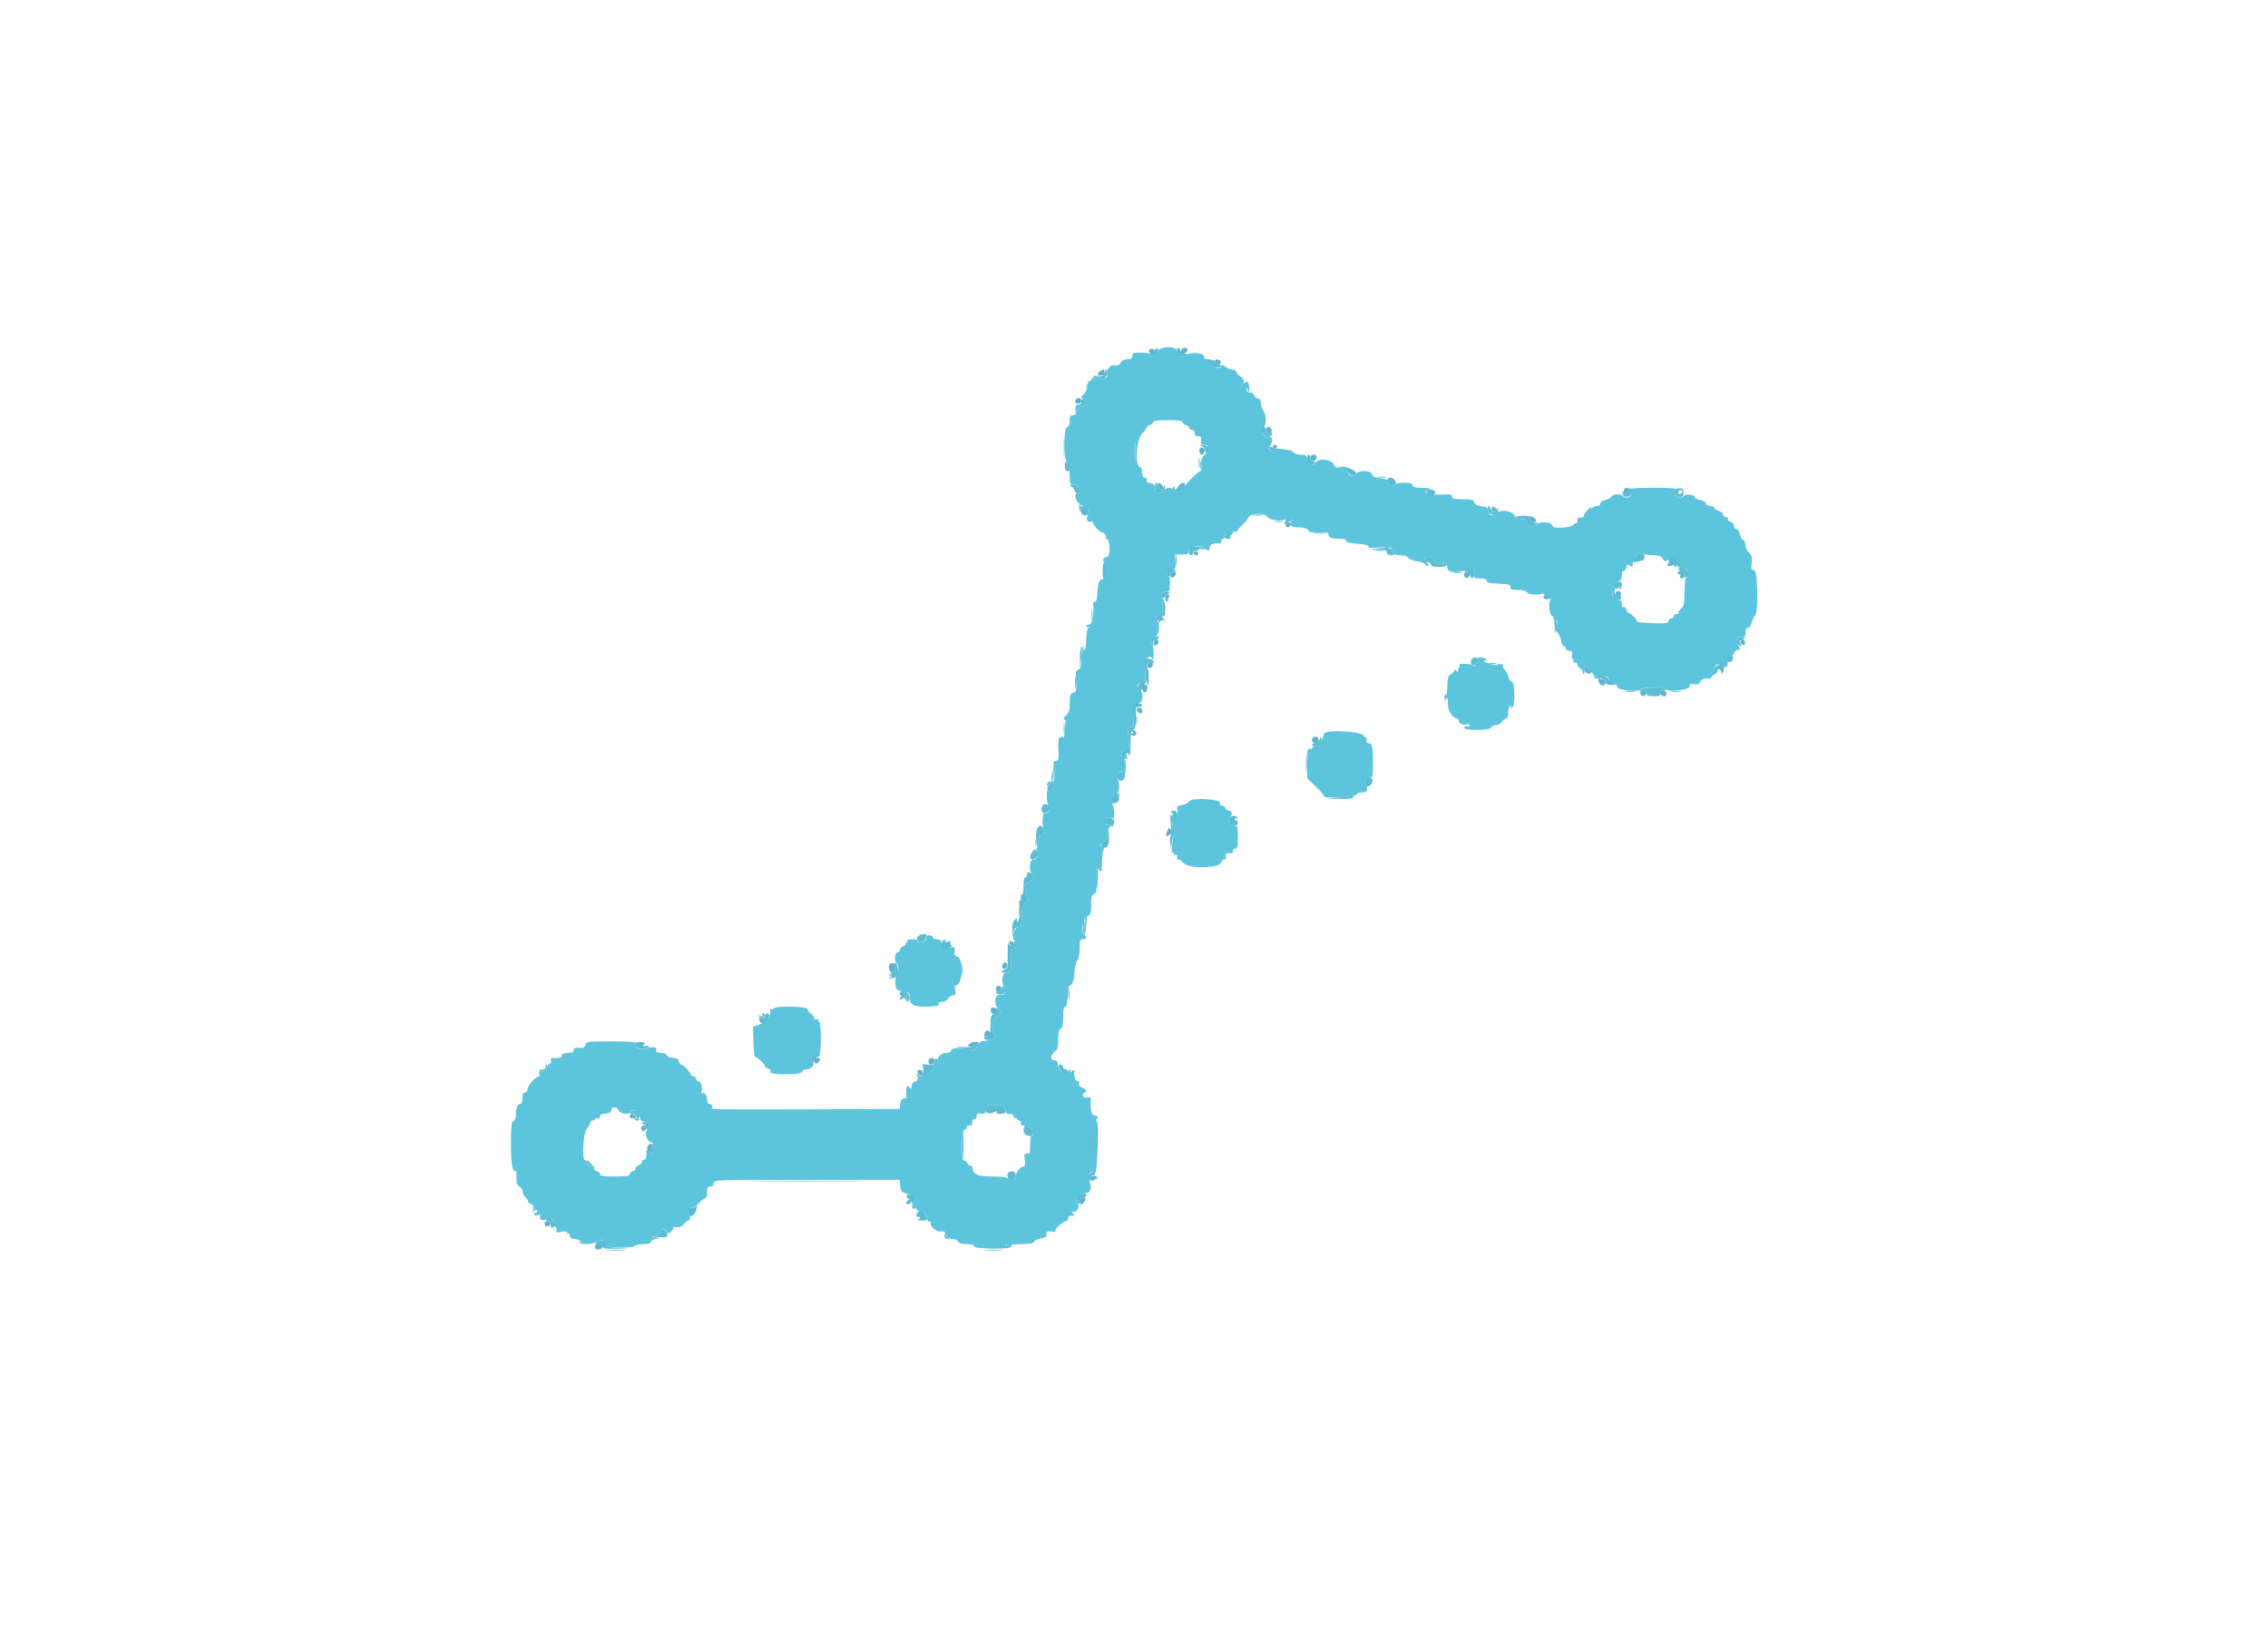 <svg id="svg" version="1.1" xmlns="http://www.w3.org/2000/svg" xmlns:xlink="http://www.w3.org/1999/xlink" width="400" height="290.547" viewBox="0, 0, 400,290.547"><g id="svgg"><path id="path0" d="M204.191 62.058 C 204.019 62.740,202.616 63.077,202.616 62.437 C 202.616 62.312,201.962 62.209,201.163 62.209 C 199.903 62.209,199.709 62.287,199.709 62.791 C 199.709 63.241,199.516 63.372,198.847 63.372 C 198.276 63.372,197.878 63.573,197.667 63.968 C 197.426 64.417,197.141 64.532,196.511 64.432 C 195.724 64.308,195.047 65.361,195.288 66.334 C 195.378 66.701,194.133 66.923,193.808 66.599 C 193.348 66.138,192.641 66.202,192.827 66.687 C 192.913 66.911,192.786 67.336,192.546 67.632 C 192.305 67.927,192.185 68.014,192.280 67.825 C 192.374 67.637,192.286 67.387,192.083 67.270 C 191.881 67.153,191.803 67.155,191.909 67.275 C 192.185 67.582,191.555 69.267,191.014 69.669 C 190.605 69.972,190.610 70.061,191.061 70.559 C 191.628 71.186,191.275 71.802,190.349 71.802 C 189.984 71.802,189.826 72.023,189.826 72.529 C 189.826 73.062,189.671 73.256,189.244 73.256 C 188.776 73.256,188.663 73.450,188.663 74.252 C 188.663 74.943,188.517 75.277,188.186 75.342 C 187.544 75.469,187.592 80.893,188.243 81.894 C 188.474 82.248,188.663 83.196,188.663 84.001 C 188.663 85.351,188.717 85.465,189.358 85.465 C 190.163 85.465,190.624 86.321,190.059 86.766 C 189.296 87.366,189.630 88.471,190.768 89.109 C 192.255 89.943,192.302 90.019,191.850 90.862 C 191.447 91.617,191.879 92.353,192.501 91.969 C 192.628 91.891,192.733 91.979,192.733 92.166 C 192.733 92.556,193.923 93.883,194.279 93.890 C 194.780 93.901,195.364 94.712,194.983 94.866 C 194.770 94.952,194.831 95.022,195.131 95.035 C 195.812 95.066,195.901 98.256,195.221 98.256 C 194.650 98.256,194.322 98.852,194.748 99.116 C 195.207 99.400,195.040 102.180,194.564 102.180 C 193.895 102.180,193.636 102.773,193.548 104.506 C 193.487 105.710,193.347 106.228,193.096 106.177 C 192.896 106.137,192.748 106.203,192.767 106.323 C 193.028 107.976,192.677 110.174,192.151 110.174 C 191.831 110.174,191.570 110.313,191.570 110.482 C 191.570 110.652,191.733 110.698,191.933 110.585 C 192.224 110.421,192.224 110.458,191.933 110.771 C 191.730 110.990,191.570 111.899,191.570 112.832 C 191.570 113.750,191.440 114.580,191.282 114.678 C 191.114 114.782,191.065 114.639,191.164 114.332 C 191.306 113.894,191.283 113.880,191.020 114.244 C 190.848 114.484,190.705 115.424,190.702 116.332 C 190.699 117.664,190.597 118.016,190.175 118.150 C 189.727 118.292,189.670 118.579,189.771 120.175 C 189.879 121.864,189.834 122.051,189.276 122.228 C 188.750 122.395,188.663 122.650,188.663 124.028 C 188.663 125.329,188.539 125.742,188.009 126.208 C 187.553 126.607,187.465 126.828,187.720 126.933 C 187.921 127.016,188.026 127.179,187.955 127.295 C 187.883 127.411,187.794 128.182,187.756 129.007 C 187.701 130.208,187.611 130.445,187.306 130.193 C 186.753 129.733,186.556 130.453,186.674 132.502 C 186.751 133.829,186.682 134.208,186.368 134.186 C 186.146 134.170,185.900 134.339,185.822 134.561 C 185.744 134.783,185.795 134.893,185.936 134.806 C 186.077 134.719,186.147 135.354,186.092 136.219 C 186.038 137.083,185.874 137.807,185.729 137.827 C 185.584 137.847,185.313 137.880,185.126 137.900 C 184.939 137.920,184.728 138.112,184.656 138.328 C 184.553 138.637,184.651 138.652,185.122 138.400 C 185.889 137.990,186.047 137.999,186.047 138.453 C 186.047 139.016,184.953 139.871,184.779 139.444 C 184.702 139.254,184.629 139.657,184.616 140.338 C 184.603 141.020,184.749 141.827,184.939 142.132 C 185.321 142.743,184.844 143.644,184.202 143.523 C 183.811 143.449,183.763 145.778,184.138 146.602 C 184.322 147.004,184.233 147.166,183.759 147.290 C 183.261 147.420,183.140 147.673,183.140 148.580 C 183.140 149.201,183.008 149.709,182.846 149.709 C 182.668 149.709,182.690 149.929,182.902 150.267 C 183.283 150.877,182.812 151.786,182.180 151.662 C 181.556 151.540,181.433 154.012,182.054 154.174 C 182.789 154.366,182.215 155.523,181.385 155.523 C 180.703 155.523,180.574 157.172,181.177 158.162 C 181.490 158.676,181.450 158.833,180.887 159.295 C 180.339 159.744,180.233 160.119,180.233 161.596 C 180.233 163.236,180.181 163.374,179.506 163.543 C 178.759 163.731,178.356 165.988,179.070 165.988 C 179.653 165.988,179.364 167.205,178.743 167.367 C 178.180 167.514,178.138 167.677,178.275 169.190 C 178.443 171.036,178.321 171.394,177.471 171.553 C 176.763 171.686,176.531 173.041,177.050 174.010 C 177.557 174.958,177.198 175.680,176.305 175.510 C 175.442 175.345,175.215 177.241,176.017 177.907 C 176.663 178.443,176.548 179.039,175.727 179.413 C 174.947 179.769,174.716 181.194,175.270 182.230 C 175.737 183.101,175.088 183.539,173.100 183.697 C 172.935 183.710,172.568 184.114,172.284 184.594 C 171.858 185.315,171.673 185.416,171.223 185.176 C 170.326 184.695,167.733 184.803,167.733 185.320 C 167.733 185.603,167.449 185.756,166.925 185.756 C 166.017 185.756,165.203 186.528,165.345 187.254 C 165.489 187.992,162.913 190.507,162.203 190.321 C 161.886 190.238,161.695 190.280,161.777 190.413 C 161.860 190.547,161.664 190.739,161.341 190.842 C 160.992 190.952,160.754 191.284,160.751 191.662 C 160.748 192.167,160.692 192.209,160.476 191.869 C 160.068 191.223,159.757 191.750,159.838 192.950 C 159.878 193.538,159.818 193.927,159.706 193.814 C 159.365 193.473,158.721 194.212,158.721 194.944 L 158.721 195.630 142.175 195.708 C 133.075 195.750,125.634 195.719,125.640 195.640 C 125.681 195.053,125.520 194.767,125.145 194.767 C 124.888 194.767,124.707 194.499,124.705 194.113 C 124.699 193.251,124.274 192.608,123.873 192.856 C 123.672 192.980,123.617 192.886,123.727 192.602 C 123.957 192.002,123.600 190.630,123.268 190.835 C 123.125 190.924,122.923 190.733,122.821 190.411 C 122.719 190.089,122.448 189.826,122.219 189.826 C 121.990 189.826,121.802 189.702,121.802 189.550 C 121.802 189.168,120.494 187.791,120.131 187.791 C 119.969 187.791,119.767 187.529,119.683 187.209 C 119.574 186.792,119.287 186.628,118.663 186.628 C 118.159 186.628,117.724 186.445,117.627 186.192 C 117.529 185.935,117.093 185.756,116.566 185.756 C 115.897 185.756,115.694 185.636,115.758 185.280 C 115.869 184.659,115.193 184.571,113.856 185.030 C 112.774 185.402,111.632 184.711,112.093 183.964 C 112.176 183.830,110.261 183.721,107.839 183.721 C 103.640 183.721,103.427 183.749,103.278 184.318 C 103.176 184.707,102.907 184.899,102.506 184.867 C 101.428 184.783,101.163 184.873,101.163 185.320 C 101.163 185.624,100.856 185.756,100.145 185.756 C 99.435 185.756,99.128 185.887,99.128 186.192 C 99.128 186.596,98.422 186.781,97.417 186.641 C 97.157 186.604,97.078 186.751,97.194 187.053 C 97.301 187.331,97.199 187.589,96.943 187.687 C 96.706 187.778,96.512 188.031,96.512 188.248 C 96.512 188.725,95.516 189.307,95.199 189.016 C 95.074 188.902,95.045 189.103,95.133 189.463 C 95.229 189.851,95.179 190.046,95.011 189.942 C 94.630 189.707,93.023 191.536,93.023 192.204 C 93.023 192.494,92.827 192.733,92.587 192.733 C 92.283 192.733,92.151 193.039,92.151 193.750 C 92.151 194.426,92.015 194.767,91.746 194.767 C 91.243 194.767,90.988 195.399,90.988 196.650 C 90.988 197.237,90.818 197.677,90.552 197.780 C 90.195 197.916,90.116 198.638,90.116 201.754 C 90.116 205.233,90.399 206.906,90.930 206.576 C 91.042 206.507,91.114 207.029,91.090 207.736 C 91.056 208.731,91.171 209.089,91.599 209.318 C 91.903 209.480,92.151 209.846,92.151 210.130 C 92.151 210.414,92.405 210.919,92.715 211.251 C 93.025 211.584,93.212 211.924,93.129 212.006 C 93.047 212.089,93.251 212.242,93.583 212.348 C 93.927 212.457,94.186 212.787,94.186 213.118 C 94.186 213.437,94.317 213.616,94.477 213.517 C 94.637 213.419,94.767 213.476,94.767 213.646 C 94.767 213.815,94.637 213.953,94.477 213.953 C 94.317 213.953,94.186 214.093,94.186 214.264 C 94.186 214.449,94.438 214.494,94.811 214.376 C 95.298 214.221,95.399 214.276,95.266 214.623 C 95.036 215.222,95.813 215.485,96.516 215.046 C 97.184 214.629,97.679 214.989,97.751 215.945 C 97.777 216.289,97.915 216.570,98.058 216.570 C 98.201 216.570,98.237 216.781,98.138 217.039 C 97.986 217.435,98.116 217.478,98.979 217.316 C 99.646 217.191,100.000 217.236,100.000 217.446 C 100.000 217.622,100.116 217.695,100.258 217.607 C 100.400 217.520,100.498 217.676,100.476 217.954 C 100.448 218.312,100.690 218.487,101.308 218.554 C 101.788 218.607,102.311 218.789,102.471 218.960 C 102.673 219.176,102.636 219.200,102.353 219.038 C 102.080 218.882,102.013 218.916,102.152 219.141 C 102.455 219.630,104.666 219.553,105.240 219.034 C 105.958 218.385,106.899 218.838,106.613 219.695 C 106.474 220.112,111.453 220.263,111.805 219.853 C 111.983 219.646,112.733 219.477,113.477 219.477 C 114.369 219.477,114.801 219.359,114.753 219.130 C 114.713 218.939,115.073 218.698,115.552 218.596 L 116.424 218.410 115.552 218.260 C 114.722 218.117,114.717 218.108,115.446 218.067 C 115.944 218.038,116.264 217.821,116.363 217.442 C 116.543 216.755,117.386 216.667,117.632 217.309 C 117.785 217.707,117.865 217.703,118.343 217.270 C 118.639 217.002,118.823 216.688,118.752 216.573 C 118.681 216.457,118.935 216.423,119.317 216.496 C 119.807 216.589,120.202 216.409,120.660 215.882 C 121.017 215.472,121.412 215.200,121.538 215.278 C 121.665 215.356,121.743 214.861,121.713 214.178 C 121.673 213.288,121.765 212.958,122.037 213.014 C 122.246 213.057,122.812 212.698,123.295 212.215 C 123.778 211.732,124.293 211.337,124.441 211.337 C 124.589 211.337,124.709 210.879,124.709 210.320 C 124.709 209.496,124.820 209.302,125.291 209.302 C 125.678 209.302,125.872 209.109,125.872 208.721 C 125.872 208.146,126.066 208.140,142.279 208.140 L 158.686 208.140 158.776 209.222 C 158.859 210.211,158.966 210.332,160.029 210.629 C 161.251 210.970,161.643 211.636,161.045 212.356 C 160.674 212.803,160.921 213.484,161.357 213.214 C 161.506 213.122,161.628 213.169,161.628 213.319 C 161.628 213.468,162.003 213.665,162.461 213.757 C 163.106 213.886,163.334 214.127,163.475 214.830 C 163.593 215.419,163.775 215.663,163.995 215.527 C 164.199 215.401,164.256 215.443,164.139 215.633 C 163.808 216.168,165.216 217.437,165.933 217.250 C 166.379 217.133,166.621 217.243,166.763 217.627 C 167.019 218.319,167.429 218.595,168.210 218.600 C 168.553 218.603,168.908 218.801,169.000 219.041 C 169.115 219.340,169.582 219.477,170.485 219.477 C 171.345 219.477,171.802 219.603,171.802 219.840 C 171.802 220.108,172.601 220.203,174.828 220.203 C 177.401 220.203,177.804 220.142,177.517 219.793 C 177.230 219.442,177.282 219.436,177.869 219.749 C 178.301 219.979,178.485 219.997,178.361 219.796 C 178.225 219.576,178.789 219.477,180.184 219.477 C 181.630 219.477,182.249 219.363,182.358 219.077 C 182.443 218.858,182.978 218.591,183.548 218.484 C 184.118 218.377,184.571 218.197,184.554 218.084 C 184.442 217.317,184.652 217.126,185.467 217.254 C 185.954 217.331,186.268 217.274,186.177 217.127 C 185.986 216.818,187.473 215.430,188.009 215.416 C 188.209 215.411,188.372 215.211,188.372 214.971 C 188.372 214.564,188.737 214.397,189.366 214.517 C 189.513 214.545,189.448 214.339,189.221 214.059 C 188.994 213.780,188.940 213.630,189.102 213.727 C 189.756 214.117,190.592 212.879,190.044 212.330 C 189.305 211.592,190.318 210.508,191.861 210.387 C 192.400 210.344,192.537 209.095,192.097 208.222 C 191.711 207.456,192.262 206.571,193.003 206.766 C 193.408 206.872,193.443 206.353,193.314 202.134 C 193.234 199.521,193.267 197.383,193.387 197.383 C 193.507 197.383,193.605 197.253,193.605 197.093 C 193.605 196.933,193.343 196.802,193.023 196.802 C 192.492 196.802,192.172 195.234,192.412 193.809 C 192.433 193.681,192.285 193.599,192.083 193.625 C 191.314 193.726,190.988 193.590,190.988 193.169 C 190.988 192.929,191.119 192.733,191.279 192.733 C 191.853 192.733,191.555 192.131,190.849 191.863 C 190.369 191.680,190.185 191.439,190.298 191.143 C 190.408 190.857,190.302 190.698,190.002 190.698 C 189.582 190.698,189.339 189.764,189.517 188.832 C 189.545 188.685,189.339 188.750,189.059 188.977 C 188.735 189.240,188.630 189.258,188.769 189.026 C 189.084 188.503,188.644 188.578,188.251 189.115 C 187.626 189.970,186.642 188.977,186.506 187.355 C 186.492 187.195,186.220 187.061,185.900 187.057 C 185.159 187.048,185.262 186.069,186.064 185.502 C 186.513 185.184,186.628 184.755,186.628 183.386 C 186.628 182.127,186.744 181.623,187.064 181.500 C 187.389 181.376,187.500 180.858,187.500 179.475 C 187.500 178.182,187.611 177.616,187.863 177.616 C 188.115 177.616,188.227 177.059,188.227 175.799 C 188.227 174.800,188.305 173.983,188.400 173.983 C 189.032 173.983,189.442 173.095,189.503 171.593 C 189.541 170.633,189.749 169.722,189.989 169.457 C 190.249 169.169,190.407 168.373,190.407 167.346 C 190.407 165.891,190.475 165.698,190.988 165.698 C 191.601 165.698,191.771 165.275,191.279 164.971 C 190.610 164.558,190.945 162.032,191.715 161.681 C 192.372 161.382,192.442 161.183,192.442 159.619 C 192.442 158.226,192.541 157.857,192.951 157.727 C 193.386 157.589,193.451 157.227,193.405 155.206 C 193.359 153.221,193.410 152.927,193.724 153.356 C 193.984 153.713,194.160 153.766,194.304 153.532 C 194.418 153.348,194.373 153.198,194.203 153.198 C 194.015 153.198,193.912 152.493,193.939 151.381 C 193.982 149.582,193.985 149.577,194.186 150.872 L 194.389 152.180 194.433 151.003 C 194.457 150.355,194.640 149.659,194.840 149.456 C 195.040 149.253,195.073 149.111,194.913 149.142 C 194.118 149.292,193.867 149.134,194.247 148.720 C 194.453 148.495,194.753 148.332,194.913 148.356 C 195.073 148.381,195.246 147.885,195.297 147.255 C 195.349 146.613,195.605 145.948,195.878 145.743 C 196.310 145.420,196.291 145.397,195.712 145.543 C 195.196 145.673,195.058 145.584,195.058 145.123 C 195.058 144.524,195.775 144.056,196.247 144.348 C 196.691 144.622,196.542 142.140,196.088 141.686 C 195.548 141.146,195.767 140.574,196.673 140.162 C 197.452 139.807,197.617 138.733,197.102 137.379 C 196.766 136.496,197.807 135.620,198.288 136.380 C 198.446 136.628,198.539 136.223,198.542 135.278 C 198.545 134.214,198.421 133.735,198.110 133.616 C 197.871 133.524,197.674 133.323,197.674 133.169 C 197.674 132.695,198.576 131.961,198.907 132.165 C 199.126 132.301,199.165 131.767,199.037 130.394 C 198.867 128.575,198.898 128.418,199.454 128.273 C 199.997 128.131,200.044 127.934,199.954 126.195 C 199.855 124.287,199.860 124.273,200.654 124.181 C 201.585 124.074,201.820 122.418,201.017 121.615 C 200.396 120.994,200.474 120.676,201.344 120.279 C 202.078 119.945,202.101 119.863,201.940 118.137 C 201.778 116.405,202.785 115.123,203.310 116.394 C 203.383 116.571,203.453 116.101,203.465 115.351 C 203.478 114.601,203.358 113.907,203.198 113.808 C 202.626 113.455,202.898 112.565,203.634 112.381 C 204.414 112.185,204.724 110.073,204.069 109.418 C 203.873 109.222,203.929 108.939,204.236 108.560 C 204.488 108.249,204.612 108.156,204.512 108.354 C 204.401 108.575,204.479 108.657,204.716 108.566 C 204.975 108.467,205.065 108.038,204.991 107.261 C 204.914 106.451,204.994 106.105,205.258 106.105 C 205.498 106.105,205.451 105.970,205.127 105.734 C 204.444 105.234,204.801 104.307,205.632 104.421 C 206.177 104.496,206.260 104.344,206.339 103.125 C 206.395 102.244,206.309 101.744,206.100 101.744 C 205.921 101.744,205.815 101.450,205.866 101.090 C 205.934 100.616,206.156 100.434,206.676 100.430 C 207.342 100.425,207.387 100.333,207.312 99.122 L 207.232 97.820 208.485 97.820 C 209.387 97.820,209.715 97.709,209.655 97.426 C 209.440 96.399,211.670 95.960,212.631 96.840 C 213.085 97.256,213.372 97.129,213.372 96.512 C 213.372 95.983,214.125 95.728,215.189 95.896 C 215.309 95.915,215.407 95.734,215.407 95.494 C 215.407 95.254,215.546 95.058,215.715 95.058 C 215.884 95.058,215.942 94.927,215.843 94.767 C 215.744 94.608,215.802 94.477,215.971 94.477 C 216.141 94.477,216.246 94.314,216.206 94.115 C 216.157 93.870,216.484 93.775,217.224 93.818 C 217.827 93.853,218.314 93.747,218.314 93.579 C 218.314 93.413,218.699 92.952,219.171 92.556 C 219.642 92.159,220.108 91.579,220.208 91.266 C 220.447 90.513,223.078 90.431,223.488 91.164 C 223.839 91.792,226.287 92.070,226.909 91.553 C 227.464 91.093,227.995 91.671,227.793 92.515 C 227.691 92.937,227.877 93.024,228.879 93.028 C 230.098 93.032,230.883 93.325,230.841 93.760 C 230.828 93.890,231.602 93.964,232.560 93.925 C 233.928 93.869,234.302 93.946,234.302 94.280 C 234.302 94.822,234.926 95.058,236.361 95.058 C 237.117 95.058,237.476 95.180,237.427 95.422 C 237.377 95.674,237.976 95.829,239.390 95.930 C 240.728 96.026,241.402 96.192,241.359 96.417 C 241.312 96.662,241.757 96.711,242.930 96.590 C 244.288 96.450,244.525 96.491,244.321 96.830 C 244.111 97.178,244.149 97.178,244.581 96.827 C 245.021 96.470,245.151 96.479,245.571 96.900 C 245.970 97.299,245.980 97.385,245.629 97.388 C 245.262 97.392,245.264 97.432,245.640 97.674 C 245.879 97.829,246.535 97.958,247.096 97.961 C 247.753 97.964,248.230 98.148,248.437 98.479 C 248.779 99.027,251.453 99.061,251.453 98.517 C 251.453 97.980,252.673 98.265,252.823 98.837 C 252.942 99.293,253.219 99.419,254.104 99.419 C 255.027 99.419,255.233 99.521,255.233 99.983 C 255.233 101.034,256.561 101.233,258.664 100.498 C 259.744 100.121,260.221 100.485,259.960 101.486 C 259.836 101.958,259.982 102.035,261.013 102.035 C 261.867 102.035,262.209 102.156,262.209 102.458 C 262.209 102.782,262.705 102.902,264.317 102.967 C 266.116 103.040,266.419 103.127,266.384 103.561 C 266.351 103.980,266.588 104.070,267.734 104.070 C 268.605 104.070,269.178 104.211,269.269 104.447 C 269.463 104.952,271.626 105.057,272.363 104.597 C 272.824 104.309,273.027 104.306,273.304 104.583 C 273.740 105.019,273.880 105.814,273.521 105.814 C 273.050 105.814,273.209 108.431,273.692 108.616 C 273.976 108.725,274.128 109.177,274.128 109.915 C 274.128 110.656,274.327 111.246,274.704 111.623 C 275.021 111.940,275.311 112.594,275.348 113.076 C 275.385 113.563,275.581 113.953,275.789 113.953 C 275.994 113.953,276.163 114.150,276.163 114.390 C 276.163 114.640,276.425 114.826,276.778 114.826 C 277.278 114.826,277.367 114.962,277.254 115.552 C 277.178 115.952,277.236 116.279,277.383 116.279 C 277.530 116.279,277.570 116.410,277.471 116.570 C 277.372 116.730,277.495 116.860,277.744 116.860 C 277.994 116.860,278.198 117.043,278.198 117.265 C 278.198 117.488,278.394 117.746,278.634 117.838 C 278.874 117.930,279.070 118.205,279.070 118.450 C 279.070 118.695,279.182 118.895,279.320 118.895 C 279.458 118.895,279.510 118.577,279.435 118.188 C 279.320 117.586,279.391 117.504,279.912 117.640 C 280.248 117.728,280.523 117.965,280.523 118.167 C 280.523 118.369,280.718 118.695,280.956 118.893 C 281.194 119.090,281.304 119.401,281.200 119.582 C 281.096 119.764,281.118 119.816,281.249 119.697 C 281.380 119.579,281.663 119.627,281.877 119.806 C 282.173 120.051,282.267 120.029,282.267 119.716 C 282.267 119.469,282.560 119.302,282.994 119.302 C 283.660 119.302,283.882 119.693,283.770 120.669 C 283.759 120.765,284.052 120.786,284.421 120.716 C 284.919 120.621,285.134 120.745,285.252 121.195 C 285.419 121.834,288.997 122.147,289.363 121.554 C 289.570 121.220,293.580 121.237,293.788 121.573 C 294.137 122.138,297.965 121.727,297.965 121.124 C 297.965 120.678,298.130 120.598,298.834 120.701 C 299.489 120.797,299.744 120.698,299.871 120.298 C 300.026 119.809,300.494 119.634,301.359 119.741 C 301.547 119.764,301.796 119.628,301.913 119.440 C 302.035 119.241,302.000 119.173,301.829 119.279 C 301.667 119.379,301.791 118.941,302.106 118.306 C 302.724 117.057,302.910 116.967,303.770 117.504 C 304.483 117.949,304.731 117.700,304.767 116.502 C 304.789 115.786,304.922 115.562,305.305 115.593 C 305.585 115.615,305.814 115.460,305.814 115.249 C 305.814 115.038,306.083 114.779,306.412 114.675 C 306.980 114.495,306.986 114.447,306.538 113.764 C 305.982 112.914,306.371 112.182,307.286 112.358 C 307.740 112.446,307.849 112.301,307.849 111.611 C 307.849 111.038,307.995 110.756,308.292 110.756 C 308.551 110.756,308.807 110.396,308.909 109.890 C 309.004 109.414,309.262 108.875,309.483 108.692 C 310.187 108.107,310.053 100.581,309.338 100.581 C 308.865 100.581,308.812 100.411,308.937 99.300 C 309.056 98.246,308.972 97.925,308.465 97.491 C 308.123 97.198,307.849 96.619,307.849 96.187 C 307.849 95.760,307.665 95.340,307.440 95.254 C 307.215 95.168,306.943 94.696,306.836 94.206 C 306.728 93.715,306.454 93.314,306.227 93.314 C 306.000 93.314,305.814 93.068,305.814 92.766 C 305.814 92.455,305.551 92.150,305.203 92.059 C 304.867 91.971,304.670 91.775,304.764 91.622 C 304.858 91.470,304.662 91.274,304.328 91.186 C 303.994 91.099,303.799 90.901,303.895 90.746 C 303.991 90.590,303.677 90.327,303.197 90.160 C 302.718 89.993,302.326 89.718,302.326 89.550 C 302.326 89.382,301.999 89.244,301.599 89.244 C 301.157 89.244,300.872 89.079,300.872 88.821 C 300.872 88.568,300.464 88.322,299.855 88.208 C 299.295 88.103,298.837 87.863,298.837 87.675 C 298.837 87.250,297.198 87.095,296.950 87.497 C 296.850 87.658,296.510 87.791,296.194 87.791 C 295.524 87.791,294.949 86.602,295.458 86.269 C 295.638 86.152,293.888 86.055,291.570 86.055 C 289.251 86.055,287.502 86.152,287.681 86.269 C 288.190 86.602,287.615 87.791,286.945 87.791 C 286.630 87.791,286.291 87.660,286.192 87.500 C 285.925 87.068,284.388 87.148,284.213 87.604 C 284.130 87.821,283.658 88.079,283.165 88.178 C 282.633 88.284,282.267 88.538,282.267 88.801 C 282.267 89.045,282.032 89.244,281.744 89.244 C 281.456 89.244,281.045 89.408,280.829 89.608 C 280.511 89.903,280.483 89.889,280.681 89.535 C 280.814 89.295,280.574 89.426,280.147 89.826 C 279.720 90.225,279.368 90.716,279.365 90.916 C 279.361 91.246,278.985 91.403,278.416 91.313 C 278.296 91.295,278.198 91.548,278.198 91.878 C 278.198 92.207,278.081 92.404,277.937 92.315 C 277.794 92.227,277.607 92.338,277.521 92.562 C 277.321 93.082,273.836 93.341,273.837 92.836 C 273.838 92.083,271.514 91.884,270.930 92.587 C 270.375 93.256,268.901 92.557,269.346 91.837 C 269.437 91.690,268.980 91.570,268.331 91.570 C 267.489 91.570,267.151 91.448,267.151 91.144 C 267.151 90.166,264.589 89.730,263.754 90.565 C 263.169 91.150,262.702 90.975,262.497 90.095 C 262.365 89.530,262.119 89.372,261.267 89.300 C 260.517 89.237,260.150 89.044,260.024 88.646 C 259.871 88.164,259.571 88.081,257.975 88.081 C 256.459 88.081,256.105 87.994,256.105 87.619 C 256.105 87.232,255.774 87.172,254.057 87.252 C 251.892 87.352,250.631 86.729,252.116 86.294 C 252.497 86.182,252.016 86.093,250.945 86.075 C 249.536 86.053,249.128 85.948,249.128 85.610 C 249.128 85.281,248.773 85.174,247.674 85.174 C 246.875 85.174,246.221 85.277,246.221 85.403 C 246.221 85.529,245.962 85.652,245.645 85.675 C 245.079 85.718,244.635 85.310,244.627 84.738 C 244.624 84.578,244.073 84.408,243.401 84.359 C 242.494 84.293,242.134 84.125,242.001 83.705 C 241.764 82.959,239.630 82.899,239.100 83.623 C 238.662 84.223,237.795 83.946,237.584 83.138 C 237.469 82.699,237.187 82.558,236.421 82.558 C 235.671 82.558,235.373 82.415,235.266 82.004 C 235.025 81.082,232.477 80.720,232.154 81.561 C 231.853 82.346,230.683 81.954,230.577 81.032 C 230.495 80.326,230.363 80.233,229.446 80.233 C 228.799 80.233,228.269 80.044,228.042 79.733 C 227.652 79.200,225.306 79.155,224.986 79.674 C 224.898 79.816,224.537 79.730,224.184 79.483 C 223.602 79.075,223.584 78.991,223.996 78.579 C 224.666 77.909,224.433 76.867,223.638 76.977 C 222.765 77.098,222.213 76.084,222.820 75.477 C 223.377 74.920,223.382 73.243,222.829 72.512 C 222.594 72.202,222.398 71.588,222.393 71.148 C 222.387 70.644,222.226 70.349,221.958 70.349 C 221.724 70.349,221.390 70.083,221.216 69.758 C 221.042 69.433,220.683 69.204,220.417 69.249 C 220.119 69.300,219.903 69.108,219.853 68.750 L 219.772 68.169 220.040 68.750 C 220.300 69.315,220.309 69.314,220.328 68.701 C 220.364 67.605,220.049 67.088,219.581 67.476 C 219.255 67.746,219.208 67.723,219.348 67.359 C 219.460 67.066,219.255 66.729,218.773 66.413 C 218.361 66.143,218.023 65.769,218.023 65.582 C 218.023 65.396,217.688 65.215,217.277 65.181 C 216.867 65.147,216.317 64.905,216.055 64.643 C 215.743 64.331,215.540 64.280,215.468 64.496 C 215.217 65.249,213.585 64.876,213.734 64.099 C 213.856 63.458,213.773 63.372,213.024 63.372 C 212.531 63.372,212.250 63.250,212.355 63.081 C 212.845 62.288,209.715 61.936,209.133 62.718 C 208.659 63.356,207.751 62.905,207.611 61.962 C 207.459 60.945,204.449 61.030,204.191 62.058 M208.616 74.564 C 208.708 74.804,208.951 75.000,209.157 75.000 C 209.363 75.000,209.606 75.196,209.698 75.436 C 209.790 75.676,210.072 75.872,210.323 75.872 C 210.596 75.872,210.747 76.075,210.696 76.374 C 210.649 76.650,210.774 76.896,210.974 76.919 C 211.174 76.943,211.483 76.979,211.662 76.999 C 211.847 77.019,211.927 77.347,211.847 77.762 C 211.731 78.371,211.820 78.488,212.395 78.488 C 213.287 78.488,213.301 79.284,212.425 80.218 C 211.923 80.753,211.793 81.180,211.874 82.029 C 211.932 82.640,211.851 83.140,211.693 83.140 C 211.347 83.140,209.283 85.153,208.837 85.927 C 208.465 86.571,207.344 86.821,206.885 86.362 C 206.446 85.922,205.850 85.969,205.336 86.483 C 204.615 87.203,203.830 87.026,203.726 86.119 C 203.654 85.496,203.461 85.300,202.850 85.229 C 202.308 85.167,202.116 85.010,202.227 84.721 C 202.326 84.464,202.208 84.302,201.921 84.302 C 201.594 84.302,201.453 84.037,201.453 83.421 C 201.453 82.906,201.272 82.470,201.017 82.373 C 200.089 82.016,200.425 77.459,201.453 76.453 C 201.933 75.985,202.326 75.466,202.326 75.300 C 202.326 75.135,202.508 75.000,202.731 75.000 C 202.953 75.000,203.211 74.804,203.303 74.564 C 203.434 74.223,204.015 74.128,205.959 74.128 C 207.904 74.128,208.485 74.223,208.616 74.564 M200.214 81.032 C 200.154 81.791,200.105 81.170,200.105 79.651 C 200.105 78.132,200.154 77.511,200.214 78.270 C 200.274 79.030,200.274 80.273,200.214 81.032 M291.664 97.965 C 292.587 97.965,292.976 98.113,293.264 98.574 C 293.631 99.162,293.663 99.165,294.223 98.659 C 294.948 98.002,295.782 98.424,295.790 99.452 C 295.795 99.981,295.955 100.145,296.468 100.145 C 297.456 100.145,298.098 101.116,297.527 101.747 C 297.219 102.087,297.093 102.896,297.093 104.537 C 297.093 106.504,297.005 106.923,296.499 107.356 C 296.173 107.636,295.975 107.977,296.060 108.114 C 296.145 108.252,295.990 108.347,295.716 108.325 C 295.442 108.303,295.208 108.481,295.197 108.721 C 295.186 108.961,295.008 109.121,294.802 109.076 C 294.596 109.031,294.366 109.228,294.292 109.512 C 294.173 109.970,293.845 110.019,291.417 109.937 C 289.909 109.886,288.706 109.755,288.742 109.646 C 288.827 109.391,287.582 108.140,287.243 108.140 C 287.102 108.140,286.915 107.865,286.827 107.529 C 286.739 107.193,286.528 107.004,286.357 107.110 C 286.169 107.226,286.047 107.022,286.047 106.594 C 286.047 106.041,285.857 105.849,285.174 105.712 C 284.308 105.539,284.003 104.871,284.617 104.491 C 284.789 104.384,284.852 103.982,284.755 103.597 C 284.614 103.035,284.724 102.843,285.313 102.619 C 285.878 102.404,286.047 102.134,286.047 101.444 C 286.047 100.938,286.170 100.623,286.329 100.721 C 286.484 100.817,286.697 100.551,286.803 100.130 C 286.909 99.708,287.076 99.474,287.175 99.609 C 287.423 99.948,288.164 100.078,287.959 99.747 C 287.811 99.507,288.113 98.743,288.747 97.758 C 288.909 97.508,289.186 97.487,289.709 97.686 C 290.114 97.839,290.994 97.965,291.664 97.965 M274.624 110.534 C 274.555 110.896,274.495 110.669,274.492 110.029 C 274.489 109.390,274.546 109.094,274.618 109.372 C 274.691 109.650,274.694 110.173,274.624 110.534 M260.523 116.206 C 260.638 116.642,260.106 117.801,259.925 117.509 C 259.822 117.344,259.346 117.182,258.866 117.150 C 257.557 117.060,257.216 117.123,257.400 117.422 C 257.492 117.571,257.433 117.776,257.267 117.878 C 257.102 117.980,257.060 118.218,257.173 118.407 C 257.286 118.596,257.133 118.554,256.831 118.314 C 256.530 118.074,256.370 118.022,256.475 118.197 C 256.580 118.373,256.363 118.679,255.992 118.878 C 255.412 119.188,255.311 119.484,255.265 121.001 C 255.236 121.970,255.131 122.894,255.032 123.054 C 254.933 123.215,254.979 123.267,255.133 123.172 C 255.300 123.069,255.391 123.475,255.358 124.165 C 255.302 125.305,256.213 126.744,256.990 126.744 C 257.143 126.744,257.267 126.932,257.267 127.161 C 257.267 127.617,258.263 128.045,258.698 127.776 C 258.849 127.683,259.056 127.743,259.158 127.909 C 259.261 128.076,259.238 128.193,259.106 128.170 C 258.551 128.074,258.116 128.215,258.259 128.446 C 258.560 128.934,262.780 128.856,262.970 128.358 C 263.066 128.110,263.456 127.907,263.837 127.907 C 264.218 127.907,264.693 127.645,264.893 127.326 C 265.093 127.006,265.421 126.744,265.622 126.744 C 265.846 126.744,265.988 126.354,265.988 125.744 C 265.988 125.194,266.139 124.650,266.324 124.536 C 266.531 124.408,266.581 124.456,266.454 124.661 C 266.324 124.871,266.404 124.934,266.672 124.831 C 267.296 124.592,267.199 120.204,266.570 120.204 C 266.311 120.204,266.097 119.880,266.042 119.407 C 265.959 118.687,264.244 116.549,264.244 117.166 C 264.244 117.310,263.819 117.347,263.299 117.249 C 262.219 117.046,261.249 116.593,261.863 116.579 C 262.072 116.574,262.163 116.439,262.064 116.279 C 261.857 115.945,260.436 115.878,260.523 116.206 M200.370 127.035 C 200.370 127.754,200.427 128.049,200.496 127.689 C 200.565 127.329,200.565 126.741,200.496 126.381 C 200.427 126.021,200.370 126.315,200.370 127.035 M233.546 129.408 C 233.431 129.594,233.256 130.150,233.155 130.643 C 233.013 131.347,232.803 131.561,232.184 131.633 C 231.750 131.683,231.395 131.855,231.395 132.013 C 231.395 132.172,231.274 132.226,231.125 132.135 C 230.618 131.821,230.439 132.635,230.501 134.969 L 230.563 137.300 232.069 138.756 C 232.898 139.558,233.541 140.329,233.498 140.470 C 233.361 140.923,238.979 140.679,239.153 140.224 C 239.238 140.005,239.587 139.824,239.929 139.821 C 241.003 139.813,241.389 139.412,240.969 138.740 C 240.502 137.992,240.804 137.209,241.561 137.209 C 242.110 137.209,242.151 137.029,242.151 134.617 C 242.151 131.778,242.006 131.105,241.393 131.105 C 241.171 131.105,241.004 131.007,241.023 130.887 C 241.102 130.388,240.974 129.947,240.770 130.015 C 240.650 130.055,240.531 129.971,240.504 129.829 C 240.359 129.041,234.010 128.657,233.546 129.408 M209.717 141.374 C 209.627 141.610,209.106 141.887,208.560 141.990 C 208.013 142.092,207.580 142.268,207.597 142.382 C 207.759 143.484,207.514 144.298,207.160 143.832 C 206.827 143.393,206.775 143.479,206.734 144.529 C 206.708 145.188,206.832 145.901,207.010 146.115 C 207.191 146.333,207.235 146.729,207.111 147.017 C 206.780 147.784,206.479 150.564,206.746 150.399 C 206.873 150.321,206.977 150.395,206.977 150.564 C 206.977 150.734,207.140 150.839,207.340 150.799 C 207.550 150.757,207.665 150.954,207.611 151.265 C 207.561 151.560,207.639 151.728,207.786 151.638 C 207.932 151.547,208.338 151.802,208.687 152.204 C 209.644 153.304,214.869 153.245,215.378 152.129 C 215.555 151.739,215.830 151.501,215.989 151.599 C 216.155 151.702,216.247 151.492,216.206 151.107 C 216.147 150.562,216.256 150.453,216.788 150.527 C 217.226 150.588,217.442 150.468,217.442 150.164 C 217.442 149.914,217.638 149.709,217.878 149.709 C 218.224 149.709,218.314 149.289,218.314 147.674 C 218.314 145.878,218.250 145.640,217.768 145.640 C 216.875 145.640,216.401 144.858,216.928 144.253 C 217.417 143.691,217.305 143.023,216.722 143.023 C 216.513 143.023,216.266 142.827,216.174 142.587 C 216.082 142.347,215.801 142.151,215.549 142.151 C 215.274 142.151,215.125 141.948,215.176 141.642 C 215.295 140.937,209.985 140.676,209.717 141.374 M179.724 160.901 C 179.728 161.541,179.787 161.768,179.857 161.406 C 179.926 161.045,179.924 160.522,179.851 160.244 C 179.778 159.966,179.721 160.262,179.724 160.901 M163.459 165.202 C 163.336 165.395,163.234 165.680,163.231 165.837 C 163.229 165.993,162.864 166.149,162.421 166.183 C 161.976 166.217,161.690 166.122,161.784 165.971 C 161.878 165.819,161.485 165.698,160.901 165.698 C 160.274 165.698,159.922 165.815,160.029 165.988 C 160.128 166.148,160.062 166.279,159.884 166.279 C 159.705 166.279,159.630 166.395,159.718 166.537 C 159.806 166.678,159.617 166.862,159.299 166.946 C 158.981 167.029,158.721 167.305,158.721 167.560 C 158.721 167.815,158.525 168.023,158.285 168.023 C 157.785 168.023,157.663 169.618,158.140 169.913 C 158.524 170.150,158.516 172.384,158.130 172.384 C 157.785 172.384,157.852 174.386,158.205 174.604 C 158.334 174.684,158.788 174.813,159.214 174.890 C 160.304 175.088,160.465 175.233,160.465 176.014 C 160.465 177.283,161.190 177.651,163.567 177.588 C 165.247 177.543,165.693 177.443,165.576 177.137 C 165.474 176.873,165.659 176.744,166.140 176.744 C 166.541 176.744,167.015 176.488,167.219 176.163 C 167.418 175.843,167.822 175.581,168.116 175.581 C 168.559 175.581,168.618 175.432,168.459 174.709 C 168.345 174.190,168.386 173.837,168.561 173.837 C 169.769 173.837,170.039 169.110,168.849 168.799 C 168.408 168.684,168.289 168.448,168.360 167.826 C 168.429 167.213,168.343 167.036,168.020 167.125 C 166.720 167.483,166.134 167.298,166.042 166.497 C 165.969 165.869,165.798 165.698,165.242 165.698 C 164.853 165.698,164.535 165.581,164.535 165.438 C 164.535 165.009,163.698 164.825,163.459 165.202 M136.480 177.912 C 136.379 178.074,136.172 178.130,136.019 178.035 C 135.866 177.941,135.770 177.972,135.804 178.103 C 136.069 179.117,135.363 180.193,134.122 180.666 L 132.811 181.167 132.884 183.882 C 132.923 185.375,133.046 186.540,133.157 186.472 C 133.408 186.316,134.884 187.663,134.884 188.048 C 134.884 188.205,135.147 188.417,135.469 188.519 C 135.791 188.621,135.988 188.812,135.907 188.944 C 135.642 189.373,136.703 189.563,139.038 189.507 C 140.659 189.468,141.373 189.336,141.481 189.057 C 141.564 188.840,141.855 188.663,142.127 188.663 C 142.995 188.663,143.808 187.888,143.387 187.461 C 142.530 186.593,143.171 185.794,144.549 186.012 C 144.669 186.031,144.767 184.738,144.767 183.140 C 144.767 181.287,144.656 180.233,144.460 180.233 C 144.290 180.233,144.232 180.103,144.329 179.945 C 144.431 179.780,144.314 179.732,144.056 179.831 C 143.784 179.935,143.605 179.846,143.605 179.607 C 143.605 179.388,143.343 179.046,143.023 178.847 C 142.703 178.647,142.442 178.288,142.442 178.050 C 142.442 177.531,136.796 177.400,136.480 177.912 M175.233 195.116 C 175.496 195.380,175.663 195.383,175.917 195.130 C 176.382 194.664,177.326 195.207,177.326 195.940 C 177.326 196.356,177.524 196.512,178.052 196.512 C 178.517 196.512,178.779 196.675,178.779 196.965 C 178.779 197.214,178.910 197.337,179.070 197.238 C 179.230 197.140,179.360 197.197,179.360 197.367 C 179.360 197.536,179.553 197.674,179.787 197.674 C 180.035 197.674,180.148 197.846,180.058 198.083 C 179.952 198.358,180.186 198.554,180.773 198.683 C 181.253 198.788,181.768 199.030,181.917 199.219 C 182.252 199.645,182.261 200.612,181.928 200.406 C 181.795 200.324,181.686 201.049,181.686 202.018 C 181.686 203.663,181.569 203.903,180.802 203.834 C 180.716 203.826,180.697 204.268,180.761 204.817 C 180.848 205.560,180.767 205.814,180.443 205.814 C 179.961 205.814,179.070 207.014,179.070 207.662 C 179.070 208.262,178.300 208.468,177.893 207.977 C 177.639 207.671,176.865 207.558,175.029 207.558 C 172.406 207.558,171.512 207.147,171.512 205.939 C 171.512 205.691,171.387 205.566,171.236 205.660 C 171.084 205.753,170.818 205.566,170.645 205.244 C 170.473 204.921,170.172 204.688,169.977 204.727 C 169.243 204.871,169.342 199.522,170.077 199.329 C 170.420 199.240,170.612 199.028,170.506 198.857 C 170.394 198.675,170.563 198.547,170.913 198.547 C 171.242 198.547,171.496 198.448,171.477 198.328 C 171.385 197.745,171.547 197.391,171.875 197.456 C 172.075 197.496,172.239 197.267,172.240 196.948 C 172.242 196.485,172.405 196.385,173.040 196.460 C 173.658 196.532,173.837 196.431,173.837 196.009 C 173.837 195.488,174.343 194.767,174.709 194.767 C 174.805 194.767,175.041 194.924,175.233 195.116 M109.079 195.865 C 109.228 196.436,111.047 196.751,111.047 196.206 C 111.047 195.405,112.644 196.084,112.791 196.948 C 112.908 197.637,113.106 197.839,113.737 197.912 C 114.546 198.005,114.873 198.884,114.244 199.273 C 113.513 199.725,114.075 201.436,115.000 201.576 C 115.402 201.636,115.524 201.849,115.450 202.356 C 115.322 203.220,114.825 203.559,114.310 203.132 C 114.096 202.954,113.944 202.929,113.972 203.076 C 114.128 203.899,113.903 204.651,113.500 204.651 C 113.251 204.651,113.128 204.781,113.226 204.941 C 113.324 205.100,113.075 205.381,112.671 205.565 C 112.267 205.748,112.011 206.019,112.102 206.167 C 112.193 206.314,111.993 206.506,111.657 206.594 C 111.321 206.682,111.047 206.935,111.047 207.156 C 111.047 207.469,110.464 207.558,108.430 207.558 C 106.298 207.558,105.814 207.477,105.814 207.122 C 105.814 206.882,105.632 206.686,105.409 206.686 C 105.186 206.686,104.929 206.490,104.837 206.250 C 104.745 206.010,104.478 205.814,104.244 205.814 C 104.010 205.814,103.735 205.552,103.634 205.233 C 103.532 204.913,103.327 204.651,103.178 204.651 C 102.589 204.651,102.864 199.752,103.488 199.128 C 103.808 198.808,104.070 198.350,104.070 198.110 C 104.070 197.871,104.266 197.674,104.506 197.674 C 104.746 197.674,104.942 197.548,104.942 197.393 C 104.942 197.238,105.138 197.187,105.378 197.279 C 105.654 197.385,105.814 197.275,105.814 196.979 C 105.814 196.712,106.053 196.512,106.372 196.512 C 107.238 196.512,107.849 196.198,107.849 195.754 C 107.849 195.161,108.920 195.258,109.079 195.865 " stroke="none" fill="#5cc4dc" fill-rule="evenodd"></path><path id="path1" d="M202.980 61.550 C 202.780 61.620,202.616 61.782,202.616 61.912 C 202.616 62.238,203.439 62.524,203.605 62.255 C 203.820 61.908,203.380 61.412,202.980 61.550 M208.329 61.764 C 208.239 61.999,208.296 62.272,208.456 62.370 C 208.822 62.597,209.642 61.942,209.427 61.595 C 209.177 61.190,208.509 61.293,208.329 61.764 M214.244 63.787 C 214.244 64.056,214.493 64.244,214.850 64.244 C 215.558 64.244,215.458 63.565,214.729 63.423 C 214.442 63.368,214.244 63.516,214.244 63.787 M194.113 65.430 C 193.430 65.828,193.469 66.279,194.186 66.279 C 194.574 66.279,194.767 66.085,194.767 65.698 C 194.767 65.031,194.786 65.038,194.113 65.430 M189.957 70.295 C 189.438 70.668,189.533 71.221,190.116 71.221 C 190.436 71.221,190.698 71.032,190.698 70.802 C 190.698 70.284,190.326 70.030,189.957 70.295 M223.256 75.872 C 223.256 76.192,223.430 76.453,223.643 76.453 C 224.190 76.453,224.405 76.174,224.222 75.698 C 223.985 75.080,223.256 75.211,223.256 75.872 M224.474 78.801 C 224.532 78.973,224.703 79.113,224.855 79.113 C 225.007 79.113,225.178 78.973,225.235 78.801 C 225.292 78.629,225.121 78.488,224.855 78.488 C 224.588 78.488,224.417 78.629,224.474 78.801 M211.731 78.975 C 211.352 79.115,211.557 80.233,211.962 80.233 C 212.349 80.233,212.621 79.362,212.321 79.087 C 212.179 78.957,211.914 78.907,211.731 78.975 M231.105 80.835 C 231.105 81.580,232.067 81.496,232.213 80.738 C 232.280 80.389,232.123 80.233,231.707 80.233 C 231.291 80.233,231.105 80.419,231.105 80.835 M204.276 85.756 C 204.360 86.076,204.609 86.337,204.830 86.337 C 205.325 86.337,205.348 85.988,204.884 85.523 C 204.363 85.002,204.105 85.101,204.276 85.756 M286.531 86.240 C 286.424 86.347,286.337 86.609,286.337 86.822 C 286.337 87.336,287.104 87.320,287.304 86.802 C 287.538 86.190,286.984 85.787,286.531 86.240 M263.081 89.859 C 263.081 90.190,263.235 90.404,263.427 90.340 C 263.965 90.161,264.026 89.625,263.530 89.434 C 263.216 89.314,263.081 89.441,263.081 89.859 M269.979 91.165 C 269.698 91.446,270.089 92.151,270.525 92.151 C 270.748 92.151,270.930 92.036,270.930 91.896 C 270.930 91.533,270.184 90.960,269.979 91.165 M226.938 92.345 C 226.603 92.679,226.726 93.023,227.180 93.023 C 227.420 93.023,227.616 92.827,227.616 92.587 C 227.616 92.133,227.272 92.010,226.938 92.345 M210.562 97.557 C 210.562 97.781,210.736 97.965,210.950 97.965 C 211.163 97.965,211.337 97.848,211.337 97.706 C 211.337 97.563,211.163 97.379,210.950 97.297 C 210.736 97.215,210.562 97.332,210.562 97.557 M294.222 99.351 C 293.973 99.816,294.026 99.893,294.566 99.853 C 294.917 99.828,295.203 99.632,295.203 99.419 C 295.203 98.797,294.543 98.752,294.222 99.351 M295.930 101.062 C 295.930 101.296,296.060 101.408,296.218 101.310 C 296.382 101.208,296.431 101.325,296.332 101.584 C 296.220 101.876,296.323 102.035,296.626 102.035 C 297.303 102.035,297.205 100.969,296.512 100.788 C 296.126 100.687,295.930 100.779,295.930 101.062 M206.395 101.444 C 206.395 101.820,206.538 101.962,206.809 101.858 C 207.497 101.594,207.613 100.872,206.968 100.872 C 206.592 100.872,206.395 101.069,206.395 101.444 M258.220 101.463 C 258.274 102.180,259.106 102.111,259.248 101.377 C 259.314 101.033,259.159 100.872,258.760 100.872 C 258.352 100.872,258.189 101.050,258.220 101.463 M285.247 104.283 C 284.744 104.457,284.789 105.233,285.303 105.233 C 285.533 105.233,285.786 105.128,285.865 105.001 C 286.086 104.643,285.654 104.142,285.247 104.283 M205.523 105.523 C 205.523 105.843,205.676 106.105,205.862 106.105 C 206.049 106.105,206.115 106.019,206.010 105.913 C 205.905 105.808,205.965 105.547,206.143 105.332 C 206.391 105.033,206.356 104.942,205.995 104.942 C 205.717 104.942,205.523 105.181,205.523 105.523 M272.190 105.320 C 272.190 105.528,272.430 105.716,272.723 105.738 C 273.016 105.760,273.256 105.590,273.256 105.360 C 273.256 105.130,273.016 104.942,272.723 104.942 C 272.430 104.942,272.190 105.112,272.190 105.320 M204.554 108.915 C 204.448 109.021,204.362 109.316,204.365 109.569 C 204.369 109.943,204.417 109.954,204.623 109.628 C 204.779 109.382,205.029 109.320,205.273 109.466 C 205.603 109.665,205.602 109.623,205.270 109.213 C 204.815 108.653,204.816 108.653,204.554 108.915 M203.488 113.396 C 203.488 114.105,204.168 114.005,204.309 113.275 C 204.365 112.988,204.216 112.791,203.946 112.791 C 203.676 112.791,203.488 113.039,203.488 113.396 M306.977 113.196 C 306.977 113.418,307.164 113.673,307.393 113.761 C 307.674 113.868,307.796 113.736,307.768 113.356 C 307.720 112.718,306.977 112.568,306.977 113.196 M202.436 116.993 C 202.175 117.672,202.721 118.162,203.155 117.638 C 203.419 117.320,203.398 117.147,203.059 116.866 C 202.703 116.571,202.589 116.594,202.436 116.993 M282.010 120.410 C 282.384 121.110,283.140 121.072,283.140 120.352 C 283.140 119.918,282.964 119.788,282.435 119.832 C 281.855 119.880,281.780 119.982,282.010 120.410 M201.362 120.858 C 201.178 121.175,201.575 122.136,201.890 122.136 C 202.310 122.136,202.574 121.100,202.213 120.862 C 201.796 120.586,201.519 120.585,201.362 120.858 M289.300 122.311 C 289.353 122.591,289.590 122.820,289.826 122.820 C 290.061 122.820,290.298 122.591,290.352 122.311 C 290.420 121.954,290.263 121.802,289.826 121.802 C 289.388 121.802,289.231 121.954,289.300 122.311 M292.737 122.020 C 292.754 122.844,293.895 123.202,293.895 122.384 C 293.895 121.996,293.702 121.802,293.314 121.802 C 292.994 121.802,292.735 121.900,292.737 122.020 M200.642 124.922 C 200.354 125.025,200.345 125.151,200.605 125.464 C 201.042 125.991,201.453 125.986,201.453 125.453 C 201.453 124.944,201.145 124.742,200.642 124.922 M199.709 129.070 C 200.026 129.275,200.041 129.353,199.765 129.356 C 199.556 129.358,199.462 129.486,199.556 129.638 C 199.651 129.791,199.912 129.846,200.136 129.760 C 200.672 129.554,200.366 128.778,199.751 128.784 C 199.336 128.787,199.331 128.825,199.709 129.070 M231.589 130.136 C 231.189 130.536,231.417 131.105,231.977 131.105 C 232.364 131.105,232.558 130.911,232.558 130.523 C 232.558 129.963,231.989 129.735,231.589 130.136 M205.956 146.415 C 205.500 147.472,205.540 147.686,206.131 147.370 C 206.744 147.042,206.797 146.846,206.431 146.269 C 206.238 145.964,206.137 145.995,205.956 146.415 M177.998 166.206 C 178.034 166.934,178.779 167.125,178.779 166.407 C 178.779 166.158,178.659 166.028,178.513 166.118 C 178.367 166.209,178.184 166.118,178.107 165.918 C 178.029 165.717,177.981 165.847,177.998 166.206 M157.019 170.032 C 156.504 170.351,156.895 171.815,157.439 171.607 C 157.874 171.440,158.008 170.191,157.617 169.949 C 157.489 169.870,157.220 169.908,157.019 170.032 M176.938 169.961 C 176.584 170.315,176.738 170.930,177.180 170.930 C 177.422 170.930,177.616 170.672,177.616 170.349 C 177.616 169.770,177.307 169.593,176.938 169.961 M175.736 174.113 C 175.481 174.526,175.807 175.000,176.347 175.000 C 176.601 175.000,176.747 174.796,176.693 174.515 C 176.580 173.932,175.999 173.687,175.736 174.113 M174.709 178.192 C 174.709 178.870,175.548 179.204,175.774 178.616 C 175.967 178.112,175.759 177.822,175.137 177.730 C 174.895 177.695,174.709 177.896,174.709 178.192 M134.478 179.119 C 134.625 179.357,134.520 179.395,134.132 179.247 C 133.708 179.086,133.656 179.116,133.914 179.376 C 134.100 179.563,134.394 179.629,134.568 179.521 C 134.972 179.271,134.978 178.779,134.576 178.779 C 134.407 178.779,134.363 178.932,134.478 179.119 M173.728 182.134 C 173.466 182.816,173.485 182.849,174.149 182.849 C 174.556 182.849,174.721 182.691,174.658 182.364 C 174.529 181.701,173.949 181.557,173.728 182.134 M171.088 184.112 C 170.575 184.487,170.578 184.509,171.157 184.661 C 171.619 184.781,171.752 184.689,171.720 184.270 C 171.697 183.968,171.666 183.721,171.651 183.721 C 171.635 183.721,171.382 183.897,171.088 184.112 M143.605 187.200 C 143.605 187.845,144.327 187.729,144.590 187.041 C 144.695 186.770,144.552 186.628,144.177 186.628 C 143.801 186.628,143.605 186.825,143.605 187.200 M163.743 187.209 C 163.713 187.606,163.878 187.791,164.262 187.791 C 164.632 187.791,164.826 187.591,164.826 187.209 C 164.826 186.845,164.632 186.628,164.306 186.628 C 163.995 186.628,163.769 186.861,163.743 187.209 M161.840 189.265 C 162.024 189.971,162.791 190.004,162.791 189.306 C 162.791 189.005,162.560 188.769,162.242 188.745 C 161.835 188.715,161.731 188.849,161.840 189.265 M111.047 196.930 C 111.047 197.160,111.293 197.329,111.596 197.306 C 111.917 197.282,112.085 197.108,112.001 196.888 C 111.804 196.376,111.047 196.409,111.047 196.930 M113.081 198.965 C 113.081 199.660,113.613 199.765,113.949 199.136 C 114.218 198.634,114.177 198.547,113.673 198.547 C 113.348 198.547,113.081 198.735,113.081 198.965 M114.282 202.134 C 113.927 202.563,114.125 202.907,114.729 202.907 C 114.942 202.907,115.116 202.645,115.116 202.326 C 115.116 201.655,114.750 201.571,114.282 202.134 M192.442 207.886 C 192.442 208.361,192.535 208.401,193.023 208.140 C 193.343 207.968,193.605 207.783,193.605 207.727 C 193.605 207.671,193.343 207.558,193.023 207.474 C 192.589 207.360,192.442 207.465,192.442 207.886 M190.407 211.919 C 190.407 212.238,190.533 212.500,190.687 212.500 C 190.842 212.500,191.108 212.238,191.279 211.919 C 191.543 211.426,191.500 211.337,190.999 211.337 C 190.601 211.337,190.407 211.528,190.407 211.919 M159.934 212.003 C 159.700 212.285,159.752 212.388,160.141 212.418 C 160.426 212.439,160.659 212.270,160.659 212.042 C 160.659 211.527,160.344 211.510,159.934 212.003 M96.056 215.916 C 96.097 216.195,96.217 216.392,96.321 216.352 C 96.426 216.312,96.642 216.279,96.802 216.279 C 96.962 216.279,97.093 216.083,97.093 215.843 C 97.093 215.603,96.843 215.407,96.537 215.407 C 96.173 215.407,96.007 215.583,96.056 215.916 M105.451 219.386 C 104.625 219.602,104.799 220.586,105.634 220.427 C 106.146 220.329,106.289 220.150,106.182 219.740 C 106.102 219.435,106.019 219.201,105.998 219.220 C 105.977 219.238,105.730 219.313,105.451 219.386 " stroke="none" fill="#5cb4cc" fill-rule="evenodd"></path><path id="path2" d="M203.818 61.604 C 203.610 61.733,203.417 61.954,203.391 62.094 C 203.365 62.235,203.180 62.313,202.980 62.267 C 202.780 62.221,202.616 62.292,202.616 62.424 C 202.616 63.013,204.010 62.761,204.171 62.143 C 204.371 61.380,204.316 61.296,203.818 61.604 M207.558 61.883 C 207.558 62.183,207.753 62.590,207.990 62.788 C 208.454 63.172,209.302 62.998,209.302 62.518 C 209.302 62.358,209.098 62.306,208.849 62.402 C 208.546 62.518,208.342 62.370,208.234 61.956 C 208.034 61.191,207.558 61.140,207.558 61.883 M213.881 63.540 C 213.313 64.112,213.676 64.826,214.535 64.826 C 215.015 64.826,215.407 64.695,215.407 64.535 C 215.407 64.375,215.155 64.244,214.847 64.244 C 214.539 64.244,214.245 64.036,214.193 63.782 C 214.141 63.528,214.001 63.419,213.881 63.540 M194.770 65.837 C 194.571 66.360,194.353 66.508,193.977 66.376 C 193.575 66.234,193.534 66.274,193.793 66.556 C 194.303 67.109,195.213 66.673,195.282 65.844 C 195.359 64.914,195.122 64.912,194.770 65.837 M192.513 66.715 C 192.632 66.846,192.468 67.136,192.149 67.360 C 191.831 67.583,191.585 67.987,191.603 68.258 C 191.634 68.699,191.651 68.697,191.771 68.238 C 191.844 67.956,192.019 67.796,192.159 67.882 C 192.298 67.969,192.550 67.782,192.719 67.468 C 192.944 67.047,192.929 66.840,192.661 66.686 C 192.460 66.571,192.394 66.584,192.513 66.715 M190.698 70.862 C 190.698 71.241,190.518 71.433,190.189 71.407 C 189.801 71.376,189.671 71.607,189.639 72.384 C 189.609 73.144,189.632 73.199,189.731 72.602 C 189.819 72.073,190.042 71.802,190.391 71.802 C 191.212 71.802,191.673 71.087,191.137 70.643 C 190.770 70.337,190.698 70.373,190.698 70.862 M222.593 75.654 C 222.354 76.319,222.953 77.029,223.700 76.968 C 224.095 76.935,224.419 76.753,224.419 76.563 C 224.419 76.360,224.178 76.280,223.837 76.369 C 223.391 76.486,223.256 76.378,223.256 75.906 C 223.256 75.238,222.803 75.066,222.593 75.654 M200.105 79.651 C 200.105 81.170,200.154 81.791,200.214 81.032 C 200.274 80.273,200.274 79.030,200.214 78.270 C 200.154 77.511,200.105 78.132,200.105 79.651 M211.846 78.694 C 212.263 78.774,212.500 79.029,212.500 79.398 C 212.500 79.716,212.631 79.895,212.791 79.797 C 213.527 79.341,213.088 78.488,212.137 78.528 C 211.453 78.557,211.373 78.602,211.846 78.694 M224.103 79.383 C 224.503 79.716,224.880 79.846,224.979 79.685 C 225.075 79.531,225.609 79.349,226.167 79.281 C 227.056 79.174,227.030 79.161,225.954 79.172 C 225.280 79.180,224.637 79.094,224.525 78.982 C 224.413 78.871,224.115 78.783,223.861 78.789 C 223.518 78.796,223.579 78.947,224.103 79.383 M230.523 80.968 C 230.523 81.788,231.130 82.158,231.904 81.811 C 232.350 81.612,232.332 81.570,231.759 81.469 C 231.346 81.397,231.105 81.148,231.105 80.794 C 231.105 80.485,230.974 80.233,230.814 80.233 C 230.654 80.233,230.523 80.564,230.523 80.968 M211.701 82.122 C 211.704 82.762,211.764 82.989,211.834 82.627 C 211.903 82.266,211.900 81.743,211.828 81.465 C 211.755 81.187,211.698 81.483,211.701 82.122 M187.791 82.212 C 187.791 82.843,187.930 83.140,188.227 83.140 C 188.776 83.140,188.772 82.581,188.217 81.849 C 187.814 81.314,187.791 81.334,187.791 82.212 M236.347 82.475 C 237.062 82.552,237.459 82.780,237.655 83.226 C 237.941 83.877,238.969 84.112,239.150 83.567 C 239.321 83.054,237.611 82.265,236.438 82.316 L 235.320 82.365 236.347 82.475 M245.052 84.259 C 244.572 84.464,244.506 84.832,244.850 85.374 C 245.121 85.800,246.221 85.751,246.221 85.313 C 246.221 84.719,245.500 84.069,245.052 84.259 M203.717 86.047 C 203.787 86.526,204.016 86.919,204.224 86.919 C 205.031 86.919,205.522 86.540,205.490 85.943 C 205.463 85.451,205.428 85.427,205.323 85.828 C 205.142 86.520,204.464 86.473,204.276 85.756 C 204.036 84.839,203.575 85.079,203.717 86.047 M207.849 85.756 C 207.678 86.076,207.404 86.337,207.240 86.337 C 207.076 86.337,207.036 86.186,207.150 86.002 C 207.279 85.792,207.229 85.745,207.017 85.876 C 206.522 86.182,206.905 86.628,207.663 86.628 C 208.387 86.628,209.012 86.130,209.012 85.552 C 209.012 84.965,208.196 85.108,207.849 85.756 M189.026 85.870 C 189.306 86.082,189.535 86.405,189.535 86.587 C 189.535 86.983,190.014 87.028,190.245 86.654 C 190.575 86.121,190.042 85.465,189.286 85.474 C 188.585 85.483,188.562 85.518,189.026 85.870 M287.247 86.275 C 287.393 87.253,286.501 87.627,286.232 86.701 C 286.147 86.407,286.107 86.499,286.138 86.919 C 286.179 87.476,286.354 87.645,286.885 87.645 C 287.707 87.645,288.315 86.489,287.631 86.226 C 287.403 86.139,287.230 86.161,287.247 86.275 M295.374 86.327 C 294.856 86.659,295.620 87.834,296.292 87.738 C 296.896 87.653,296.983 87.435,296.839 86.355 C 296.801 86.073,295.800 86.054,295.374 86.327 M251.744 86.919 C 252.088 87.560,252.277 87.614,252.872 87.237 C 253.439 86.878,253.007 86.337,252.153 86.337 C 251.523 86.337,251.472 86.410,251.744 86.919 M296.542 87.005 C 296.169 87.378,295.790 87.089,296.067 86.643 C 296.174 86.469,296.394 86.410,296.557 86.511 C 296.756 86.633,296.751 86.796,296.542 87.005 M190.698 90.054 C 190.698 90.663,190.846 90.876,191.295 90.910 C 192.110 90.971,192.382 90.132,191.707 89.638 C 190.916 89.060,190.698 89.150,190.698 90.054 M262.468 90.025 C 262.785 91.210,264.267 90.964,264.235 89.732 C 264.230 89.544,264.093 89.618,263.930 89.898 C 263.539 90.570,263.163 90.542,262.936 89.826 C 262.657 88.946,262.229 89.129,262.468 90.025 M221.003 90.906 C 221.443 90.972,222.162 90.972,222.602 90.906 C 223.041 90.839,222.682 90.785,221.802 90.785 C 220.923 90.785,220.563 90.839,221.003 90.906 M267.151 91.279 C 267.151 91.439,267.682 91.570,268.331 91.570 C 268.980 91.570,269.437 91.690,269.346 91.837 C 268.875 92.599,270.386 93.248,270.967 92.533 C 271.316 92.104,271.303 92.066,270.862 92.231 C 270.346 92.425,269.603 91.541,269.971 91.172 C 270.072 91.071,269.479 90.988,268.653 90.988 C 267.827 90.988,267.151 91.119,267.151 91.279 M226.842 91.642 C 226.359 92.417,226.486 92.793,227.057 92.277 C 227.589 91.795,227.616 91.796,227.616 92.300 C 227.616 92.591,227.694 92.752,227.788 92.658 C 228.024 92.422,227.638 91.279,227.323 91.279 C 227.183 91.279,226.967 91.443,226.842 91.642 M216.245 93.885 C 216.226 93.971,216.226 94.139,216.245 94.259 C 216.264 94.379,216.141 94.477,215.971 94.477 C 215.802 94.477,215.744 94.608,215.843 94.767 C 215.942 94.927,216.284 95.058,216.604 95.058 C 216.924 95.058,217.110 94.936,217.018 94.788 C 216.926 94.639,216.984 94.435,217.146 94.334 C 217.309 94.234,217.442 94.057,217.442 93.940 C 217.442 93.700,216.297 93.647,216.245 93.885 M209.941 96.605 C 209.545 97.110,209.631 97.965,210.078 97.965 C 210.291 97.965,210.465 97.755,210.465 97.498 C 210.465 97.202,210.625 97.092,210.901 97.198 C 211.141 97.290,211.337 97.224,211.337 97.050 C 211.337 96.868,211.653 96.795,212.086 96.878 C 212.498 96.956,212.727 96.923,212.595 96.804 C 212.142 96.396,210.220 96.252,209.941 96.605 M243.211 96.718 C 244.105 96.803,244.455 96.980,244.565 97.399 C 244.659 97.759,244.961 97.963,245.394 97.961 C 245.941 97.957,245.989 97.900,245.640 97.674 C 245.297 97.453,245.289 97.392,245.602 97.388 C 245.904 97.385,245.922 97.288,245.677 96.993 C 245.473 96.748,244.727 96.602,243.679 96.602 C 242.428 96.603,242.310 96.632,243.211 96.718 M288.737 97.774 C 287.825 99.188,287.821 99.369,288.701 99.117 C 289.165 98.984,289.641 98.871,289.758 98.867 C 289.875 98.863,290.010 98.610,290.059 98.305 C 290.160 97.666,289.086 97.235,288.737 97.774 M207.347 98.837 C 207.347 99.557,207.403 99.851,207.473 99.491 C 207.542 99.132,207.542 98.543,207.473 98.183 C 207.403 97.823,207.347 98.118,207.347 98.837 M251.453 98.547 C 251.453 98.706,250.898 98.859,250.218 98.886 L 248.983 98.935 250.089 99.050 C 250.697 99.113,251.267 99.352,251.355 99.581 C 251.443 99.810,251.645 99.916,251.806 99.817 C 251.985 99.706,251.946 99.533,251.703 99.367 C 251.410 99.166,251.458 99.124,251.890 99.202 C 252.209 99.260,252.438 99.464,252.398 99.654 C 252.350 99.885,252.808 100.000,253.779 100.000 C 254.578 100.000,255.233 99.869,255.233 99.709 C 255.233 99.549,254.725 99.419,254.104 99.419 C 253.219 99.419,252.942 99.293,252.823 98.837 C 252.668 98.246,251.453 97.988,251.453 98.547 M294.380 98.450 C 294.031 98.799,294.176 99.064,294.695 99.023 C 295.014 98.998,295.188 99.172,295.163 99.491 C 295.114 100.115,295.594 100.165,295.827 99.560 C 296.128 98.775,294.955 97.875,294.380 98.450 M194.477 100.744 C 194.477 101.747,194.587 102.292,194.767 102.180 C 194.927 102.081,195.058 101.354,195.058 100.564 C 195.058 99.774,194.927 99.128,194.767 99.128 C 194.608 99.128,194.477 99.855,194.477 100.744 M296.047 100.336 C 295.951 100.493,296.147 100.692,296.482 100.780 C 296.847 100.875,297.093 101.175,297.093 101.523 C 297.093 102.013,297.164 102.047,297.537 101.738 C 297.914 101.425,297.922 101.281,297.590 100.782 C 297.160 100.135,296.322 99.892,296.047 100.336 M206.008 100.484 C 205.706 100.786,205.780 101.744,206.105 101.744 C 206.265 101.744,206.395 101.548,206.395 101.308 C 206.395 101.051,206.664 100.870,207.049 100.868 C 207.578 100.864,207.620 100.809,207.267 100.581 C 206.755 100.250,206.279 100.214,206.008 100.484 M258.430 100.581 C 258.078 100.809,258.119 100.864,258.648 100.868 C 259.107 100.871,259.302 101.046,259.302 101.453 C 259.302 102.170,259.767 102.222,259.948 101.526 C 260.237 100.410,259.452 99.921,258.430 100.581 M285.247 102.643 C 284.528 102.913,284.513 102.942,284.772 103.617 C 284.920 104.003,285.031 104.020,285.410 103.714 C 285.793 103.403,285.828 103.414,285.624 103.779 C 285.436 104.114,285.463 104.139,285.738 103.885 C 286.376 103.297,286.005 102.359,285.247 102.643 M204.816 104.851 C 204.520 105.621,205.034 105.761,205.720 105.097 L 206.353 104.484 205.676 104.428 C 205.277 104.395,204.924 104.568,204.816 104.851 M272.238 104.651 C 272.140 104.811,272.328 104.942,272.657 104.942 C 272.996 104.942,273.256 105.131,273.256 105.378 C 273.256 105.618,273.375 105.814,273.521 105.814 C 273.822 105.814,273.786 105.263,273.449 104.724 C 273.176 104.288,272.488 104.247,272.238 104.651 M284.450 104.753 C 284.297 105.108,284.356 105.379,284.623 105.548 C 285.235 105.935,285.950 105.865,285.950 105.418 C 285.950 105.184,285.742 105.076,285.443 105.154 C 285.121 105.238,284.891 105.092,284.810 104.751 C 284.687 104.231,284.676 104.231,284.450 104.753 M204.992 107.274 C 205.074 108.129,205.005 108.405,204.737 108.302 C 204.304 108.136,203.651 109.189,204.039 109.428 C 204.182 109.517,204.375 109.394,204.466 109.155 C 204.558 108.916,204.833 108.721,205.078 108.721 C 205.412 108.721,205.523 108.394,205.523 107.413 C 205.523 106.652,205.389 106.105,205.202 106.105 C 205.002 106.105,204.923 106.547,204.992 107.274 M192.532 108.576 C 192.534 109.535,192.588 109.892,192.653 109.370 C 192.717 108.847,192.716 108.062,192.650 107.626 C 192.583 107.189,192.530 107.616,192.532 108.576 M274.465 109.787 C 274.440 110.294,274.343 110.948,274.251 111.241 C 274.093 111.743,274.103 111.744,274.415 111.258 C 274.596 110.975,274.693 110.321,274.628 109.805 L 274.512 108.866 274.465 109.787 M203.416 112.410 C 202.842 112.560,202.729 113.518,203.247 113.839 C 203.479 113.982,203.525 113.887,203.391 113.538 C 203.252 113.175,203.363 112.984,203.778 112.875 C 204.098 112.791,204.360 112.607,204.360 112.466 C 204.360 112.198,204.252 112.191,203.416 112.410 M306.372 112.673 C 306.010 113.109,306.456 113.953,307.048 113.953 C 307.211 113.953,307.181 113.763,306.979 113.520 C 306.682 113.162,306.739 113.040,307.307 112.812 C 307.685 112.661,307.929 112.519,307.849 112.496 C 307.070 112.278,306.659 112.327,306.372 112.673 M304.851 115.595 C 304.423 116.022,304.648 116.904,305.160 116.805 C 305.440 116.751,305.669 116.458,305.669 116.154 C 305.669 115.576,305.194 115.251,304.851 115.595 M202.411 116.221 C 201.804 116.311,201.779 116.418,201.944 118.187 C 202.048 119.302,202.007 120.058,201.842 120.058 C 201.223 120.058,200.555 120.814,200.742 121.301 C 200.848 121.577,201.065 121.802,201.225 121.802 C 201.385 121.802,201.436 121.594,201.338 121.339 C 201.220 121.031,201.354 120.826,201.743 120.724 C 202.274 120.585,202.593 118.940,202.346 117.617 C 202.217 116.931,202.621 116.502,203.056 116.863 C 203.294 117.061,203.486 117.108,203.484 116.969 C 203.475 116.439,203.029 116.129,202.411 116.221 M259.480 116.446 C 259.162 117.273,260.044 117.815,260.407 117.017 C 260.578 116.643,260.638 116.259,260.543 116.163 C 260.217 115.837,259.656 115.987,259.480 116.446 M264.680 117.442 C 264.780 117.603,264.561 117.735,264.189 117.737 C 263.663 117.740,263.610 117.800,263.944 118.011 C 264.214 118.182,264.507 118.167,264.743 117.971 C 265.195 117.596,265.231 117.151,264.808 117.151 C 264.639 117.151,264.581 117.282,264.680 117.442 M302.130 118.256 L 301.584 119.360 302.243 119.055 C 302.606 118.887,302.903 118.586,302.905 118.387 C 302.908 117.837,303.429 117.951,303.567 118.532 C 303.683 119.015,303.700 119.015,303.912 118.528 C 304.556 117.046,302.857 116.787,302.130 118.256 M279.416 118.119 C 279.471 118.508,279.747 118.784,280.137 118.840 C 280.964 118.958,280.745 117.858,279.898 117.637 C 279.443 117.518,279.344 117.616,279.416 118.119 M189.625 120.494 C 189.627 121.453,189.681 121.811,189.746 121.288 C 189.810 120.766,189.809 119.981,189.743 119.544 C 189.676 119.107,189.623 119.535,189.625 120.494 M282.267 119.515 C 282.267 119.654,282.464 119.767,282.703 119.767 C 282.943 119.767,283.140 119.996,283.140 120.276 C 283.141 120.662,283.404 120.796,284.230 120.831 C 285.086 120.868,285.166 120.834,284.604 120.675 C 284.210 120.564,283.817 120.216,283.732 119.902 C 283.579 119.343,282.267 118.996,282.267 119.515 M289.242 121.660 C 289.021 121.926,289.129 121.979,289.678 121.874 C 290.246 121.765,290.407 121.855,290.407 122.277 C 290.407 122.724,290.631 122.820,291.669 122.820 C 292.728 122.820,292.909 122.738,292.798 122.311 C 292.701 121.942,292.838 121.802,293.297 121.802 C 293.645 121.802,293.861 121.691,293.776 121.554 C 293.534 121.163,289.578 121.255,289.242 121.660 M199.917 124.308 C 199.818 124.406,199.814 125.302,199.907 126.299 C 200.063 127.967,200.028 128.123,199.465 128.270 C 198.896 128.419,198.866 128.565,199.037 130.394 C 199.165 131.767,199.126 132.301,198.907 132.165 C 198.583 131.965,197.674 132.691,197.674 133.150 C 197.674 133.293,197.948 133.556,198.283 133.736 C 198.827 134.027,198.872 133.996,198.700 133.455 C 198.593 133.118,198.636 132.849,198.796 132.849 C 198.955 132.849,199.145 133.078,199.218 133.358 C 199.291 133.637,199.366 132.722,199.385 131.323 C 199.412 129.270,199.503 128.779,199.855 128.779 C 200.263 128.779,200.488 127.005,200.306 125.218 C 200.272 124.881,200.457 124.709,200.854 124.709 C 201.184 124.709,201.453 124.578,201.453 124.419 C 201.453 124.104,200.211 124.014,199.917 124.308 M187.027 130.368 C 186.937 130.603,186.931 130.963,187.014 131.168 C 187.096 131.373,187.174 131.239,187.186 130.869 C 187.201 130.440,187.330 130.273,187.545 130.406 C 187.753 130.534,187.802 130.485,187.673 130.277 C 187.397 129.830,187.225 129.854,187.027 130.368 M232.740 130.451 C 232.613 130.827,232.280 131.105,231.957 131.105 C 231.648 131.105,231.395 131.235,231.395 131.395 C 231.395 131.850,232.848 131.736,233.028 131.267 C 233.116 131.036,233.137 130.611,233.075 130.322 C 232.977 129.869,232.931 129.886,232.740 130.451 M185.874 134.996 C 185.789 135.217,185.763 135.970,185.816 136.667 C 185.911 137.895,185.918 137.882,186.053 136.264 C 186.194 134.567,186.152 134.270,185.874 134.996 M197.338 136.345 C 196.725 136.703,196.953 137.656,197.664 137.710 C 198.206 137.751,198.553 137.073,198.330 136.410 C 198.185 135.980,197.986 135.967,197.338 136.345 M240.803 137.645 C 240.711 137.885,240.712 138.281,240.805 138.524 C 241.034 139.121,242.016 138.528,242.074 137.758 C 242.124 137.087,241.053 136.993,240.803 137.645 M185.069 138.452 C 184.763 138.676,184.634 139.014,184.745 139.302 C 184.916 139.747,184.969 139.747,185.488 139.303 C 186.488 138.446,186.114 137.688,185.069 138.452 M196.601 140.173 C 195.421 140.743,195.537 141.985,196.740 141.670 C 197.217 141.546,197.384 141.285,197.384 140.664 C 197.384 140.203,197.351 139.834,197.311 139.845 C 197.271 139.856,196.952 140.003,196.601 140.173 M236.192 140.698 L 233.866 140.882 236.265 140.935 C 237.705 140.967,238.663 140.872,238.663 140.698 C 238.663 140.538,238.630 140.431,238.590 140.460 C 238.550 140.490,237.471 140.596,236.192 140.698 M183.915 142.054 C 183.525 142.444,183.714 143.554,184.160 143.489 C 184.829 143.391,185.272 142.824,185.077 142.316 C 184.898 141.850,184.262 141.707,183.915 142.054 M206.899 143.605 C 207.173 143.924,207.433 144.186,207.477 144.186 C 207.522 144.186,207.558 143.924,207.558 143.605 C 207.558 143.218,207.364 143.023,206.980 143.023 C 206.429 143.023,206.425 143.051,206.899 143.605 M206.499 145.613 C 206.606 146.768,206.591 147.650,206.467 147.573 C 206.342 147.496,206.303 147.978,206.380 148.644 C 206.501 149.690,206.533 149.736,206.615 148.983 C 206.667 148.503,206.851 147.751,207.024 147.311 C 207.259 146.712,207.248 146.402,206.979 146.078 C 206.781 145.840,206.678 145.245,206.750 144.757 C 206.821 144.269,206.750 143.790,206.592 143.692 C 206.405 143.576,206.372 144.251,206.499 145.613 M216.860 144.331 C 216.408 144.877,216.937 145.640,217.768 145.640 C 218.068 145.640,218.314 145.443,218.314 145.203 C 218.314 144.964,218.183 144.767,218.023 144.767 C 217.863 144.767,217.733 144.629,217.733 144.460 C 217.733 144.290,217.884 144.245,218.068 144.359 C 218.276 144.488,218.325 144.439,218.196 144.231 C 217.909 143.765,217.292 143.812,216.860 144.331 M195.422 144.380 C 194.774 144.639,194.976 145.729,195.640 145.555 C 196.026 145.454,196.158 145.516,196.033 145.739 C 195.892 145.992,195.935 145.993,196.206 145.743 C 196.915 145.089,196.304 144.027,195.422 144.380 M182.740 147.740 C 182.907 149.849,183.140 150.347,183.140 148.595 C 183.140 147.734,183.261 147.384,183.558 147.384 C 184.109 147.384,184.347 146.967,184.127 146.393 C 183.575 144.955,182.595 145.908,182.740 147.740 M195.340 147.093 C 195.265 147.813,195.073 148.381,194.913 148.356 C 194.272 148.257,193.947 149.020,194.486 149.357 C 195.296 149.863,195.687 149.136,195.574 147.335 L 195.477 145.785 195.340 147.093 M182.044 150.291 C 181.538 151.101,181.600 151.705,182.179 151.620 C 182.976 151.503,183.352 150.669,182.838 150.156 C 182.450 149.767,182.362 149.782,182.044 150.291 M193.895 151.405 C 193.895 152.417,194.023 153.198,194.189 153.198 C 194.374 153.198,194.412 152.581,194.294 151.526 C 194.040 149.279,193.895 149.235,193.895 151.405 M193.345 154.850 C 193.315 155.926,193.354 156.743,193.430 156.667 C 193.627 156.469,193.736 153.232,193.551 153.047 C 193.467 152.963,193.374 153.775,193.345 154.850 M181.105 154.360 C 181.105 154.699,180.974 154.895,180.814 154.797 C 180.633 154.685,180.523 155.230,180.523 156.233 C 180.523 157.229,180.399 157.849,180.199 157.849 C 180.017 157.849,179.941 158.105,180.026 158.431 C 180.112 158.759,180.058 158.938,179.901 158.841 C 179.731 158.736,179.695 159.213,179.806 160.076 C 179.906 160.850,179.855 161.810,179.693 162.209 C 179.471 162.754,179.393 162.804,179.379 162.407 C 179.363 161.936,179.312 161.926,178.924 162.313 C 178.631 162.607,178.504 163.255,178.537 164.296 C 178.575 165.501,178.611 165.608,178.698 164.780 C 178.787 163.942,178.961 163.680,179.522 163.539 C 180.178 163.375,180.233 163.226,180.233 161.596 C 180.233 160.119,180.339 159.744,180.887 159.295 C 181.450 158.833,181.490 158.676,181.177 158.162 C 180.574 157.172,180.703 155.523,181.385 155.523 C 182.207 155.523,182.760 154.415,182.062 154.166 C 181.775 154.064,181.443 153.927,181.323 153.862 C 181.203 153.798,181.105 154.022,181.105 154.360 M191.022 163.282 C 191.004 164.112,191.089 164.853,191.212 164.929 C 191.335 165.005,191.393 164.522,191.342 163.856 C 191.191 161.900,191.058 161.662,191.022 163.282 M162.064 165.048 C 161.458 165.493,161.676 166.241,162.396 166.185 C 162.779 166.156,163.101 166.001,163.112 165.842 C 163.122 165.683,163.267 165.389,163.432 165.189 C 163.771 164.781,162.593 164.659,162.064 165.048 M166.352 165.890 C 165.909 166.069,165.871 167.044,166.296 167.307 C 166.857 167.654,168.114 167.175,167.761 166.749 C 167.588 166.541,167.544 166.269,167.662 166.144 C 167.781 166.018,167.567 166.012,167.187 166.129 C 166.714 166.275,166.559 166.240,166.696 166.020 C 166.910 165.673,166.900 165.669,166.352 165.890 M177.725 168.372 C 177.757 170.554,177.692 170.919,177.253 171.034 C 176.973 171.107,176.744 171.297,176.744 171.457 C 176.744 171.804,177.972 171.539,178.239 171.134 C 178.342 170.979,178.358 170.104,178.275 169.190 C 178.138 167.677,178.180 167.514,178.743 167.367 C 179.364 167.205,179.653 165.988,179.070 165.988 C 178.910 165.988,178.779 166.185,178.779 166.424 C 178.779 167.033,177.978 166.972,177.819 166.352 C 177.747 166.072,177.705 166.981,177.725 168.372 M157.778 170.576 C 157.872 171.220,157.750 171.472,157.220 171.727 C 156.806 171.926,156.711 172.063,156.977 172.078 C 157.364 172.099,157.364 172.134,156.977 172.389 C 156.644 172.608,156.712 172.647,157.267 172.551 C 157.667 172.483,158.100 172.417,158.229 172.405 C 158.579 172.373,158.336 169.975,157.971 169.855 C 157.778 169.792,157.703 170.070,157.778 170.576 M188.199 173.949 C 188.114 174.171,188.088 174.923,188.142 175.621 C 188.236 176.849,188.244 176.836,188.378 175.218 C 188.520 173.521,188.478 173.224,188.199 173.949 M176.744 174.394 C 176.744 174.931,176.623 175.036,176.146 174.911 C 175.766 174.812,175.589 174.879,175.662 175.096 C 175.724 175.283,176.090 175.436,176.474 175.436 C 177.243 175.436,177.603 174.580,177.062 174.039 C 176.832 173.809,176.744 173.907,176.744 174.394 M158.895 174.923 C 158.488 175.329,158.752 175.810,159.302 175.666 C 159.707 175.560,159.884 175.657,159.884 175.984 C 159.884 176.242,160.024 176.453,160.195 176.453 C 160.755 176.453,160.335 175.214,159.694 174.979 C 159.350 174.853,158.990 174.827,158.895 174.923 M175.704 178.272 C 175.717 178.625,175.574 178.917,175.388 178.919 C 174.808 178.928,174.716 179.203,174.674 181.054 C 174.636 182.728,174.492 183.008,173.737 182.874 C 173.602 182.850,173.549 182.998,173.619 183.203 C 173.766 183.635,175.050 183.523,175.343 183.053 C 175.452 182.878,175.419 182.507,175.270 182.230 C 174.716 181.194,174.947 179.769,175.727 179.413 C 176.525 179.050,176.666 178.445,176.068 177.949 C 175.766 177.699,175.687 177.769,175.704 178.272 M134.884 179.249 C 134.884 179.565,134.706 179.672,134.339 179.577 C 133.920 179.467,133.828 179.560,133.937 179.979 C 134.183 180.918,135.236 180.570,135.591 179.433 C 135.743 178.946,135.679 178.779,135.339 178.779 C 135.089 178.779,134.884 178.991,134.884 179.249 M112.057 184.023 C 111.639 184.699,112.942 185.370,113.953 184.999 C 114.855 184.668,114.574 184.379,113.541 184.575 C 113.394 184.603,113.415 184.455,113.588 184.246 C 113.833 183.949,113.716 183.859,113.047 183.835 C 112.577 183.818,112.132 183.902,112.057 184.023 M171.526 184.142 C 172.059 184.675,171.787 184.775,169.985 184.705 C 168.220 184.637,168.210 184.641,169.622 184.837 C 170.422 184.948,171.225 185.134,171.407 185.250 C 171.599 185.372,171.935 185.160,172.207 184.746 C 172.815 183.817,172.804 183.775,171.963 183.824 C 171.513 183.851,171.352 183.968,171.526 184.142 M143.677 185.979 C 143.003 186.090,142.759 187.012,143.314 187.355 C 143.474 187.453,143.605 187.350,143.605 187.126 C 143.605 186.901,143.891 186.589,144.241 186.433 C 144.980 186.103,144.631 185.822,143.677 185.979 M164.826 187.279 C 164.826 187.896,164.720 187.952,163.772 187.842 L 162.719 187.719 162.842 188.772 C 162.967 189.844,162.205 190.350,161.803 189.462 C 161.712 189.262,161.670 189.359,161.709 189.677 C 161.837 190.722,162.745 190.508,164.103 189.110 C 165.393 187.782,165.680 187.122,165.116 186.773 C 164.954 186.673,164.826 186.896,164.826 187.279 M96.221 188.227 C 96.221 188.626,95.866 188.796,95.255 188.690 C 95.123 188.667,95.098 188.783,95.200 188.947 C 95.455 189.360,96.512 188.772,96.512 188.217 C 96.512 187.982,96.446 187.791,96.366 187.791 C 96.286 187.791,96.221 187.987,96.221 188.227 M186.793 188.445 C 187.120 189.493,188.031 189.832,188.305 189.008 C 188.369 188.818,188.213 188.663,187.960 188.663 C 187.707 188.663,187.500 188.467,187.500 188.227 C 187.500 187.987,187.295 187.791,187.044 187.791 C 186.705 187.791,186.641 187.958,186.793 188.445 M174.186 195.116 C 173.182 196.120,174.315 196.858,175.622 196.051 C 175.834 195.919,175.884 195.966,175.755 196.176 C 175.615 196.402,175.838 196.512,176.436 196.512 C 177.126 196.512,177.326 196.384,177.326 195.940 C 177.326 195.207,176.382 194.664,175.917 195.130 C 175.663 195.383,175.496 195.380,175.233 195.116 C 175.041 194.924,174.805 194.767,174.709 194.767 C 174.613 194.767,174.378 194.924,174.186 195.116 M111.047 196.202 C 111.047 196.372,111.308 196.512,111.628 196.512 C 111.951 196.512,112.209 196.705,112.209 196.948 C 112.209 197.188,112.349 197.384,112.520 197.384 C 112.691 197.384,112.789 197.089,112.738 196.730 C 112.642 196.053,111.047 195.555,111.047 196.202 M193.255 202.011 C 193.338 206.434,193.318 206.617,192.748 206.766 C 192.021 206.956,191.665 207.770,192.113 208.217 C 192.358 208.462,192.442 208.380,192.442 207.894 C 192.442 207.434,192.592 207.267,192.951 207.327 C 193.502 207.420,193.934 198.179,193.404 197.647 C 193.274 197.517,193.207 199.481,193.255 202.011 M113.203 198.183 C 113.322 198.303,113.573 198.404,113.760 198.408 C 113.946 198.411,114.057 198.653,114.007 198.946 C 113.952 199.264,114.039 199.400,114.225 199.285 C 114.886 198.877,114.565 197.965,113.760 197.965 C 113.333 197.965,113.083 198.063,113.203 198.183 M180.523 199.265 C 180.523 200.003,180.767 200.259,181.625 200.424 C 182.233 200.541,182.428 199.611,181.885 199.192 C 181.021 198.527,180.523 198.554,180.523 199.265 M115.116 202.197 C 115.116 202.808,115.002 202.945,114.583 202.835 C 114.276 202.755,114.050 202.850,114.050 203.059 C 114.050 203.259,114.258 203.382,114.511 203.332 C 114.764 203.283,115.054 203.232,115.155 203.220 C 115.455 203.184,115.642 201.744,115.368 201.575 C 115.230 201.489,115.116 201.769,115.116 202.197 M103.502 204.797 C 103.494 205.262,103.879 205.694,104.506 205.925 C 105.001 206.107,105.024 206.083,104.664 205.759 C 104.432 205.549,104.076 205.182,103.874 204.942 C 103.672 204.702,103.505 204.637,103.502 204.797 M177.720 207.126 C 177.506 207.684,178.117 208.443,178.625 208.248 C 178.836 208.167,179.070 207.782,179.145 207.393 C 179.302 206.569,178.026 206.330,177.720 207.126 M133.918 208.357 C 138.424 208.402,145.880 208.402,150.488 208.357 C 155.096 208.312,151.410 208.276,142.297 208.276 C 133.183 208.275,129.413 208.312,133.918 208.357 M190.480 210.765 C 189.812 211.033,189.585 212.026,190.116 212.355 C 190.276 212.453,190.407 212.265,190.407 211.936 C 190.407 211.531,190.595 211.337,190.988 211.337 C 191.311 211.337,191.570 211.143,191.570 210.901 C 191.570 210.410,191.412 210.390,190.480 210.765 M159.884 211.032 C 159.884 211.184,160.061 211.413,160.277 211.541 C 160.494 211.669,160.740 211.969,160.825 212.209 C 160.953 212.574,161.013 212.562,161.189 212.137 C 161.305 211.857,161.324 211.432,161.232 211.192 C 161.050 210.719,159.884 210.580,159.884 211.032 M122.697 212.731 C 122.685 212.938,122.445 213.068,122.166 213.021 C 121.800 212.960,121.631 213.161,121.565 213.735 C 121.503 214.270,121.608 214.535,121.879 214.535 C 122.385 214.535,123.087 213.276,122.876 212.747 C 122.755 212.443,122.715 212.439,122.697 212.731 M161.822 213.857 C 161.513 214.165,161.597 214.879,161.919 214.680 C 162.078 214.581,162.209 214.628,162.209 214.784 C 162.209 214.940,162.060 215.118,161.877 215.179 C 161.694 215.240,162.005 215.302,162.569 215.318 C 163.477 215.344,163.575 215.277,163.435 214.723 C 163.208 213.821,162.329 213.349,161.822 213.857 M96.366 215.116 C 96.267 215.276,96.391 215.407,96.640 215.407 C 97.048 215.407,97.223 215.746,97.127 216.352 C 97.109 216.472,97.216 216.570,97.367 216.570 C 97.811 216.570,97.913 216.177,97.650 215.480 C 97.395 214.805,96.683 214.604,96.366 215.116 M116.374 217.400 C 116.280 217.759,115.918 218.037,115.450 218.109 C 115.027 218.174,115.376 218.246,116.227 218.270 C 117.673 218.311,117.767 218.272,117.680 217.663 C 117.558 216.807,116.581 216.610,116.374 217.400 M105.195 219.091 C 104.841 219.523,104.867 219.559,105.426 219.416 C 105.880 219.298,106.094 219.405,106.198 219.801 C 106.325 220.289,106.608 220.342,108.766 220.290 L 111.192 220.232 108.929 220.133 C 107.685 220.078,106.738 219.919,106.825 219.778 C 107.289 219.028,105.772 218.388,105.195 219.091 M177.502 219.818 C 177.576 219.938,176.553 220.081,175.228 220.138 L 172.820 220.240 175.492 220.258 C 177.265 220.270,178.207 220.162,178.293 219.938 C 178.364 219.753,178.185 219.601,177.895 219.601 C 177.605 219.601,177.429 219.699,177.502 219.818 " stroke="none" fill="#5cbcd4" fill-rule="evenodd"></path><path id="path3" d="M202.281 119.477 C 202.226 120.276,202.278 120.931,202.398 120.930 C 202.518 120.930,202.616 120.276,202.616 119.477 C 202.616 117.601,202.411 117.601,202.281 119.477 M158.915 175.775 C 158.540 176.150,158.726 176.521,159.123 176.191 C 159.433 175.934,159.564 175.959,159.695 176.301 C 159.789 176.545,160.033 176.734,160.238 176.721 C 160.530 176.703,160.532 176.667,160.247 176.552 C 160.047 176.471,159.884 176.220,159.884 175.993 C 159.884 175.570,159.260 175.430,158.915 175.775 M111.809 196.959 C 111.635 197.413,112.365 197.906,112.706 197.565 C 112.806 197.465,112.674 197.384,112.412 197.384 C 112.109 197.384,111.997 197.226,112.104 196.948 C 112.196 196.708,112.206 196.512,112.126 196.512 C 112.046 196.512,111.904 196.713,111.809 196.959 M107.205 220.563 C 108.049 220.622,109.357 220.622,110.111 220.562 C 110.866 220.502,110.174 220.454,108.576 220.455 C 106.977 220.456,106.360 220.505,107.205 220.563 M173.919 220.563 C 174.683 220.623,175.860 220.622,176.535 220.561 C 177.210 220.500,176.584 220.451,175.145 220.452 C 173.706 220.453,173.154 220.503,173.919 220.563 " stroke="none" fill="#5cbccc" fill-rule="evenodd"></path><path id="path4" d="M187.609 79.215 C 187.609 80.974,187.657 81.656,187.715 80.731 C 187.773 79.805,187.772 78.367,187.714 77.533 C 187.655 76.699,187.608 77.456,187.609 79.215 M211.424 81.686 C 211.424 82.565,211.479 82.925,211.545 82.485 C 211.612 82.046,211.612 81.326,211.545 80.887 C 211.479 80.447,211.424 80.807,211.424 81.686 M242.805 84.220 C 243.245 84.286,243.964 84.286,244.404 84.220 C 244.844 84.153,244.484 84.099,243.605 84.099 C 242.725 84.099,242.366 84.153,242.805 84.220 M190.336 89.680 C 190.412 90.080,190.525 90.407,190.586 90.407 C 190.648 90.407,190.698 90.080,190.698 89.680 C 190.698 89.281,190.585 88.953,190.447 88.953 C 190.310 88.953,190.259 89.281,190.336 89.680 M224.931 92.066 C 225.292 92.136,225.816 92.133,226.094 92.060 C 226.371 91.987,226.076 91.931,225.436 91.934 C 224.797 91.937,224.569 91.997,224.931 92.066 M231.909 94.106 C 232.432 94.171,233.217 94.169,233.653 94.103 C 234.090 94.037,233.663 93.984,232.703 93.985 C 231.744 93.987,231.387 94.041,231.909 94.106 M242.006 96.950 C 242.670 97.181,244.425 97.245,244.294 97.032 C 244.216 96.906,243.603 96.813,242.933 96.825 C 242.263 96.838,241.846 96.894,242.006 96.950 M256.617 101.078 C 256.978 101.147,257.502 101.145,257.780 101.072 C 258.057 100.999,257.762 100.942,257.122 100.945 C 256.483 100.949,256.255 101.008,256.617 101.078 M190.588 114.401 C 190.489 114.661,190.428 115.615,190.453 116.521 L 190.498 118.169 190.687 116.134 C 190.889 113.952,190.873 113.659,190.588 114.401 M262.721 117.066 C 263.083 117.136,263.606 117.133,263.884 117.060 C 264.162 116.987,263.866 116.931,263.227 116.934 C 262.587 116.937,262.360 116.997,262.721 117.066 M286.701 122.011 C 287.140 122.077,287.860 122.077,288.299 122.011 C 288.739 121.944,288.379 121.889,287.500 121.889 C 286.621 121.889,286.261 121.944,286.701 122.011 M294.700 122.013 C 295.222 122.078,296.007 122.076,296.444 122.010 C 296.881 121.944,296.453 121.891,295.494 121.892 C 294.535 121.894,294.177 121.948,294.700 122.013 M254.797 122.674 C 254.698 122.834,254.691 123.085,254.781 123.231 C 254.872 123.377,254.811 123.564,254.646 123.645 C 254.481 123.727,254.502 123.763,254.694 123.726 C 254.885 123.689,255.063 123.372,255.088 123.021 C 255.140 122.320,255.068 122.235,254.797 122.674 M187.587 128.488 C 187.587 129.368,187.642 129.727,187.708 129.288 C 187.775 128.848,187.775 128.129,187.708 127.689 C 187.642 127.249,187.587 127.609,187.587 128.488 M230.330 134.884 C 230.330 136.083,230.382 136.573,230.444 135.974 C 230.507 135.374,230.507 134.393,230.444 133.794 C 230.382 133.194,230.330 133.685,230.330 134.884 M185.451 136.838 C 185.371 137.514,185.417 137.955,185.552 137.820 C 185.687 137.685,185.753 137.132,185.697 136.592 C 185.598 135.635,185.592 135.641,185.451 136.838 M182.631 148.692 C 182.635 149.331,182.694 149.559,182.764 149.197 C 182.833 148.836,182.831 148.312,182.758 148.034 C 182.685 147.756,182.628 148.052,182.631 148.692 M191.397 162.031 C 191.312 162.252,191.286 163.004,191.340 163.702 C 191.434 164.930,191.441 164.917,191.576 163.299 C 191.717 161.602,191.675 161.305,191.397 162.031 M169.564 171.221 C 169.564 172.100,169.618 172.460,169.685 172.020 C 169.752 171.581,169.752 170.861,169.685 170.422 C 169.618 169.982,169.564 170.342,169.564 171.221 M188.462 175.436 C 188.464 176.395,188.518 176.753,188.583 176.230 C 188.647 175.708,188.646 174.923,188.580 174.486 C 188.513 174.049,188.461 174.477,188.462 175.436 M169.671 199.612 C 169.403 199.880,169.425 204.585,169.695 204.752 C 169.815 204.826,169.913 203.656,169.913 202.152 C 169.913 200.649,169.902 199.419,169.889 199.419 C 169.875 199.419,169.777 199.506,169.671 199.612 M180.620 203.920 C 180.620 204.267,180.710 204.283,181.080 204.002 C 181.334 203.810,181.595 203.616,181.662 203.571 C 181.728 203.525,181.521 203.488,181.202 203.488 C 180.881 203.488,180.620 203.682,180.620 203.920 M93.963 213.372 C 93.963 213.932,94.023 214.161,94.096 213.881 C 94.169 213.601,94.169 213.143,94.096 212.863 C 94.023 212.584,93.963 212.813,93.963 213.372 M166.593 217.951 C 166.577 218.390,166.737 218.603,167.078 218.600 C 167.392 218.597,167.465 218.514,167.267 218.382 C 167.092 218.265,166.873 217.972,166.782 217.733 C 166.671 217.441,166.608 217.514,166.593 217.951 " stroke="none" fill="#5cc4e0" fill-rule="evenodd"></path></g></svg>